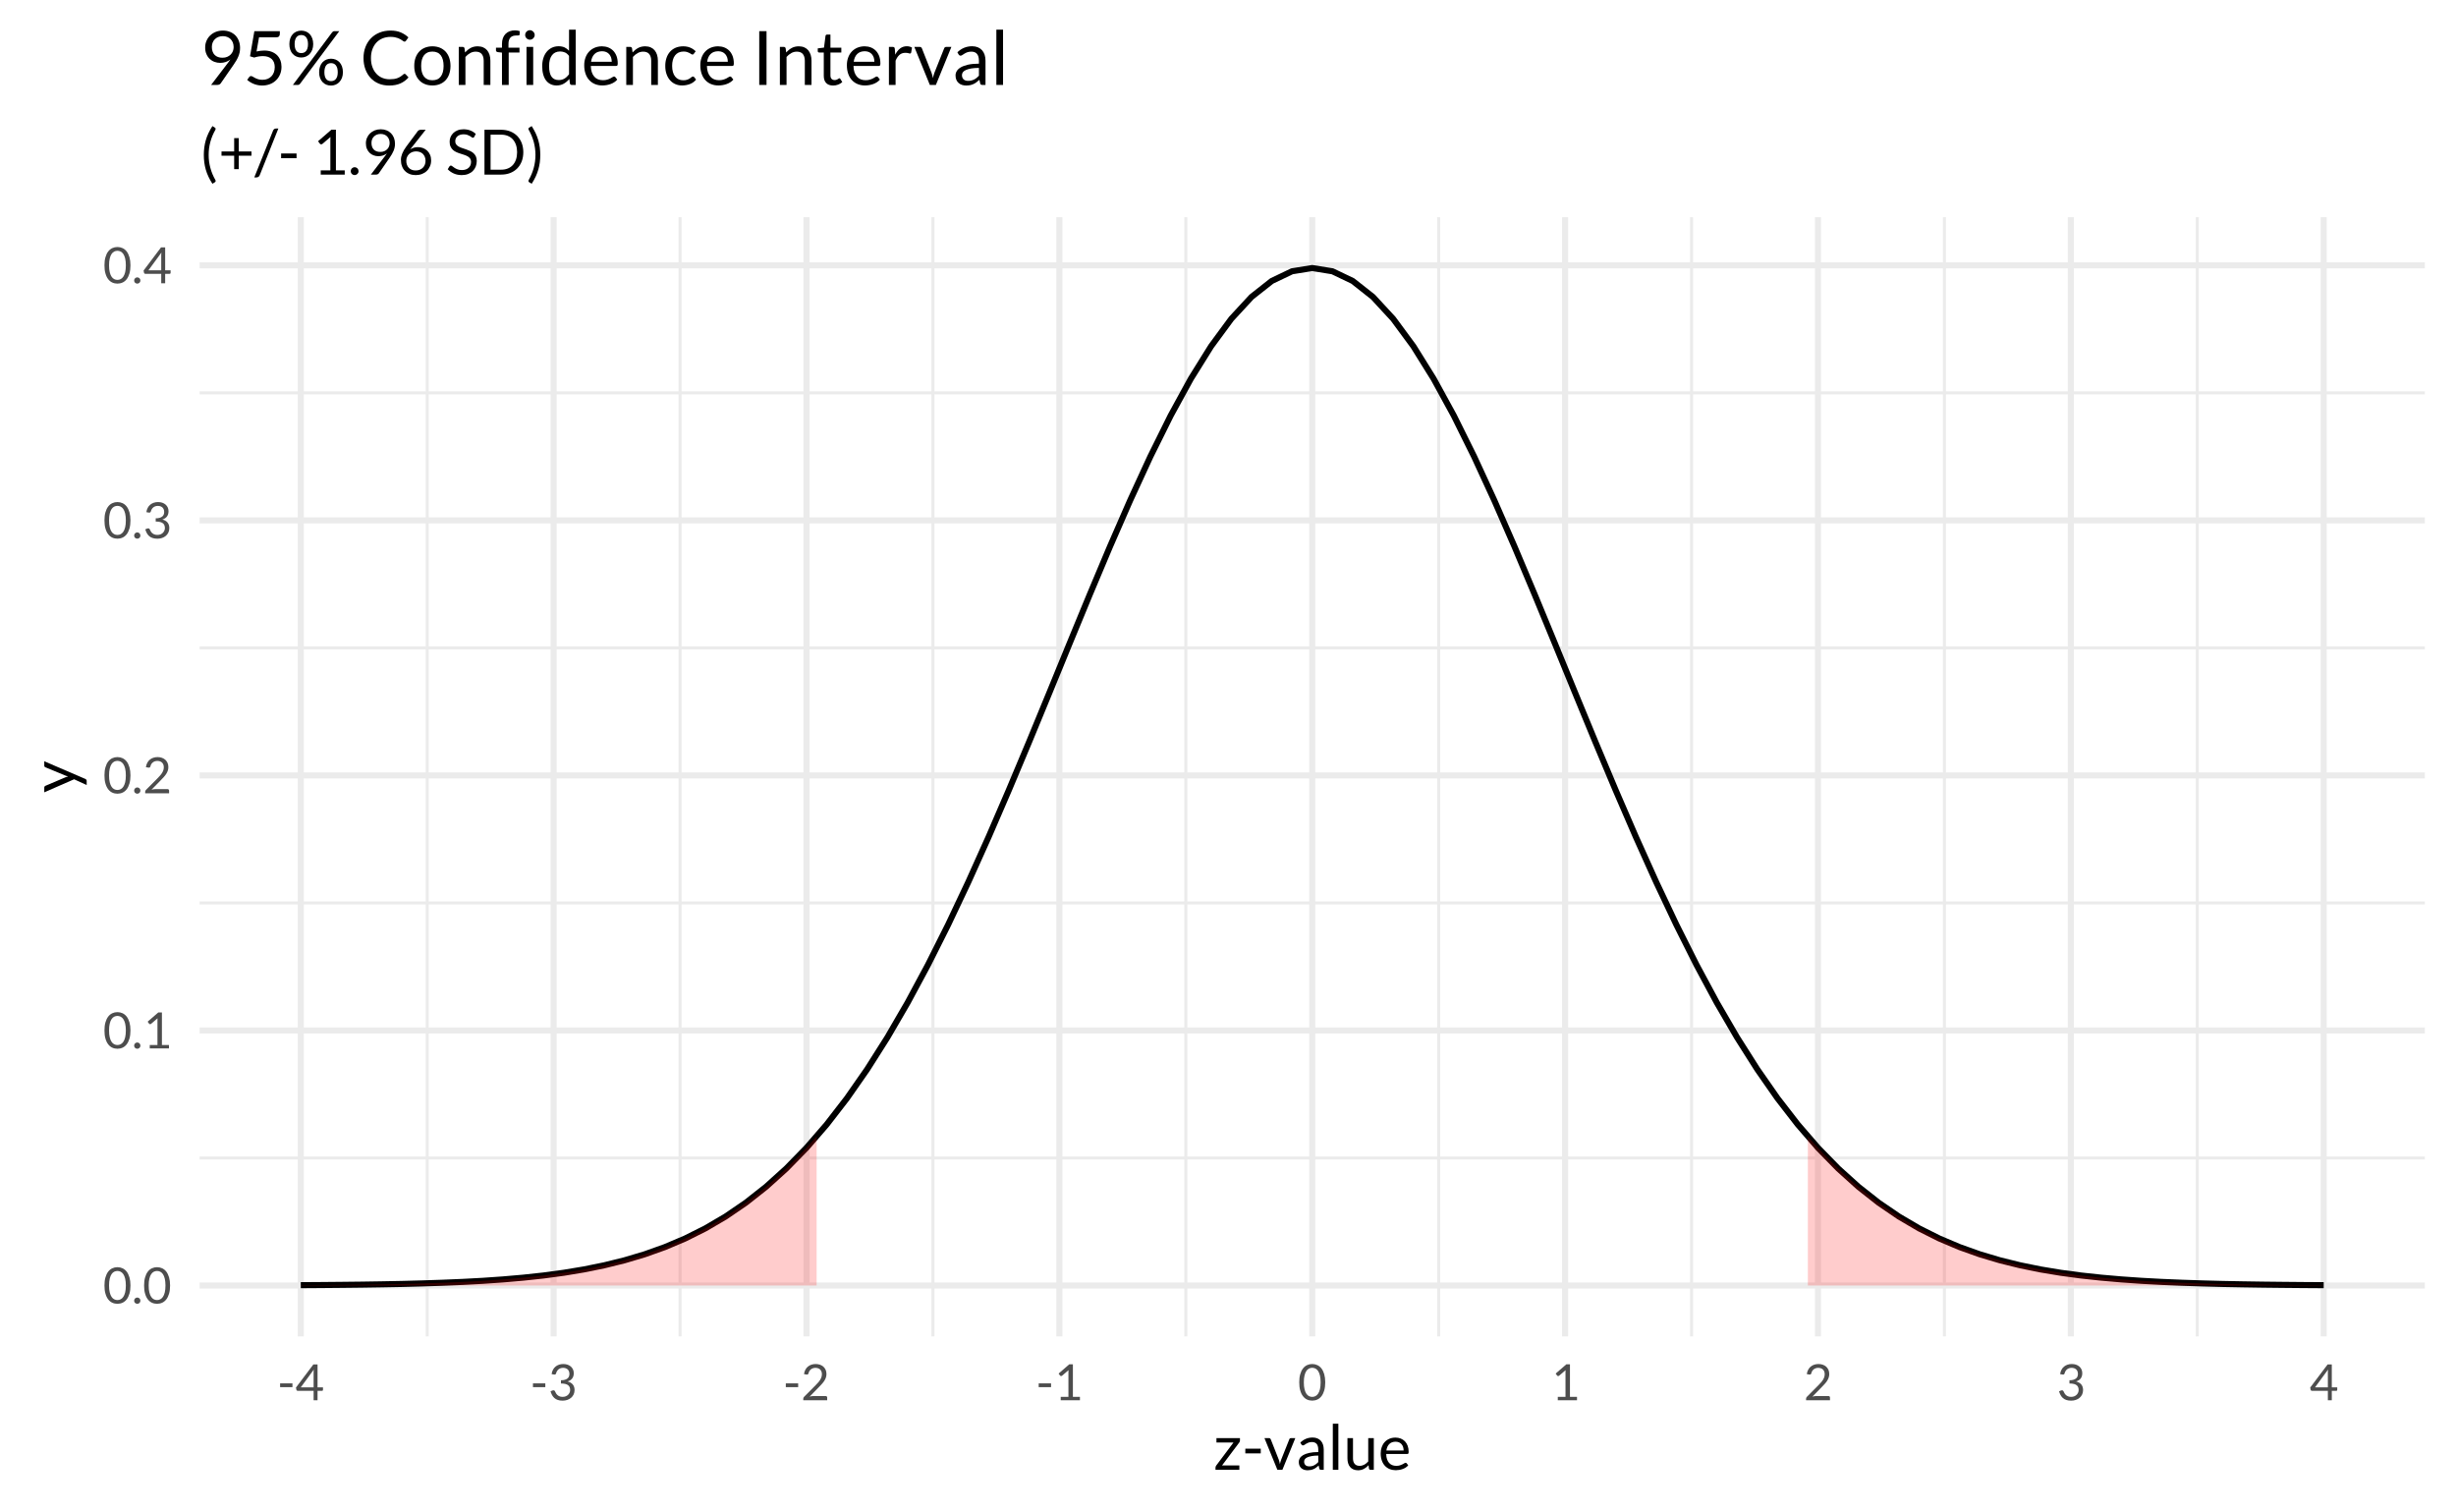 <?xml version="1.0" encoding="UTF-8"?>
<svg xmlns="http://www.w3.org/2000/svg" xmlns:xlink="http://www.w3.org/1999/xlink" width="432pt" height="266pt" viewBox="0 0 432 266" version="1.1">
<defs>
<g>
<symbol overflow="visible" id="glyph0-0">
<path style="stroke:none;" d="M 1.102 -5.02 C 1.172 -5.082 1.25 -5.141 1.336 -5.199 C 1.418 -5.254 1.508 -5.305 1.609 -5.348 C 1.707 -5.387 1.816 -5.422 1.934 -5.449 C 2.051 -5.473 2.176 -5.484 2.309 -5.488 C 2.492 -5.484 2.66 -5.457 2.812 -5.41 C 2.961 -5.355 3.09 -5.285 3.199 -5.191 C 3.309 -5.098 3.391 -4.984 3.453 -4.852 C 3.508 -4.719 3.539 -4.57 3.543 -4.406 C 3.539 -4.242 3.516 -4.102 3.477 -3.984 C 3.43 -3.867 3.375 -3.766 3.309 -3.68 C 3.242 -3.594 3.168 -3.52 3.09 -3.457 C 3.008 -3.395 2.934 -3.332 2.867 -3.277 C 2.793 -3.219 2.734 -3.164 2.684 -3.113 C 2.633 -3.055 2.602 -2.996 2.59 -2.93 L 2.516 -2.469 L 1.98 -2.469 L 1.926 -2.984 C 1.914 -3.078 1.926 -3.164 1.965 -3.242 C 2 -3.312 2.055 -3.383 2.121 -3.449 C 2.188 -3.512 2.262 -3.574 2.344 -3.633 C 2.422 -3.691 2.496 -3.754 2.57 -3.824 C 2.637 -3.891 2.695 -3.965 2.746 -4.051 C 2.789 -4.133 2.812 -4.234 2.816 -4.355 C 2.812 -4.504 2.758 -4.625 2.656 -4.711 C 2.547 -4.797 2.41 -4.84 2.242 -4.844 C 2.121 -4.84 2.02 -4.828 1.938 -4.805 C 1.855 -4.777 1.785 -4.746 1.727 -4.715 C 1.668 -4.68 1.617 -4.652 1.578 -4.629 C 1.535 -4.602 1.5 -4.586 1.469 -4.59 C 1.395 -4.586 1.34 -4.621 1.309 -4.688 Z M 1.742 -1.285 C 1.738 -1.418 1.785 -1.535 1.879 -1.633 C 1.969 -1.723 2.086 -1.77 2.227 -1.773 C 2.289 -1.77 2.348 -1.758 2.41 -1.734 C 2.465 -1.711 2.516 -1.676 2.562 -1.633 C 2.602 -1.586 2.637 -1.535 2.664 -1.477 C 2.688 -1.414 2.699 -1.348 2.703 -1.285 C 2.699 -1.215 2.688 -1.152 2.664 -1.094 C 2.637 -1.035 2.602 -0.984 2.562 -0.941 C 2.516 -0.895 2.465 -0.859 2.41 -0.836 C 2.348 -0.809 2.289 -0.797 2.227 -0.801 C 2.086 -0.797 1.969 -0.844 1.879 -0.938 C 1.785 -1.031 1.738 -1.145 1.742 -1.285 Z M 0.199 -6.305 L 4.484 -6.305 L 4.484 0 L 0.199 0 Z M 0.418 -0.238 L 4.234 -0.238 L 4.234 -6.062 L 0.418 -6.062 Z M 0.418 -0.238 "/>
</symbol>
<symbol overflow="visible" id="glyph0-1">
<path style="stroke:none;" d="M 4.84 -3.152 C 4.84 -2.598 4.777 -2.117 4.66 -1.719 C 4.539 -1.312 4.379 -0.98 4.176 -0.715 C 3.969 -0.449 3.727 -0.25 3.445 -0.125 C 3.164 0.004 2.863 0.062 2.547 0.066 C 2.223 0.062 1.922 0.004 1.645 -0.125 C 1.367 -0.25 1.125 -0.449 0.922 -0.715 C 0.715 -0.98 0.555 -1.312 0.441 -1.719 C 0.32 -2.117 0.262 -2.598 0.266 -3.152 C 0.262 -3.699 0.32 -4.176 0.441 -4.582 C 0.555 -4.988 0.715 -5.324 0.922 -5.59 C 1.125 -5.855 1.367 -6.051 1.645 -6.18 C 1.922 -6.309 2.223 -6.375 2.547 -6.375 C 2.863 -6.375 3.164 -6.309 3.445 -6.18 C 3.727 -6.051 3.969 -5.855 4.176 -5.59 C 4.379 -5.324 4.539 -4.988 4.66 -4.582 C 4.777 -4.176 4.84 -3.699 4.84 -3.152 Z M 4.027 -3.152 C 4.023 -3.629 3.984 -4.031 3.906 -4.359 C 3.824 -4.688 3.715 -4.949 3.578 -5.152 C 3.441 -5.348 3.285 -5.492 3.105 -5.582 C 2.926 -5.664 2.738 -5.707 2.547 -5.711 C 2.352 -5.707 2.164 -5.664 1.988 -5.582 C 1.805 -5.492 1.648 -5.348 1.516 -5.152 C 1.379 -4.949 1.273 -4.688 1.195 -4.359 C 1.113 -4.031 1.07 -3.629 1.074 -3.152 C 1.07 -2.668 1.113 -2.262 1.195 -1.941 C 1.273 -1.613 1.379 -1.352 1.516 -1.152 C 1.648 -0.953 1.805 -0.809 1.988 -0.723 C 2.164 -0.633 2.352 -0.59 2.547 -0.594 C 2.738 -0.59 2.926 -0.633 3.105 -0.723 C 3.285 -0.809 3.441 -0.953 3.578 -1.152 C 3.715 -1.352 3.824 -1.613 3.906 -1.941 C 3.984 -2.262 4.023 -2.668 4.027 -3.152 Z M 4.027 -3.152 "/>
</symbol>
<symbol overflow="visible" id="glyph0-2">
<path style="stroke:none;" d="M 0.387 -0.484 C 0.387 -0.559 0.398 -0.629 0.43 -0.699 C 0.453 -0.762 0.492 -0.82 0.543 -0.875 C 0.59 -0.922 0.648 -0.961 0.719 -0.992 C 0.785 -1.02 0.855 -1.035 0.934 -1.039 C 1.004 -1.035 1.078 -1.02 1.148 -0.992 C 1.215 -0.961 1.273 -0.922 1.324 -0.875 C 1.371 -0.82 1.41 -0.762 1.441 -0.699 C 1.469 -0.629 1.48 -0.559 1.484 -0.484 C 1.48 -0.402 1.469 -0.328 1.441 -0.266 C 1.41 -0.195 1.371 -0.141 1.324 -0.094 C 1.273 -0.043 1.215 -0.004 1.148 0.023 C 1.078 0.051 1.004 0.062 0.934 0.066 C 0.855 0.062 0.785 0.051 0.719 0.023 C 0.648 -0.004 0.59 -0.043 0.543 -0.094 C 0.492 -0.141 0.453 -0.195 0.43 -0.266 C 0.398 -0.328 0.387 -0.402 0.387 -0.484 Z M 0.387 -0.484 "/>
</symbol>
<symbol overflow="visible" id="glyph0-3">
<path style="stroke:none;" d="M 1.262 -0.598 L 2.617 -0.598 L 2.617 -4.898 C 2.613 -5.023 2.617 -5.152 2.633 -5.289 L 1.504 -4.324 C 1.473 -4.301 1.441 -4.281 1.414 -4.273 C 1.383 -4.258 1.355 -4.254 1.332 -4.258 C 1.285 -4.254 1.246 -4.262 1.211 -4.285 C 1.176 -4.301 1.152 -4.324 1.137 -4.355 L 0.891 -4.695 L 2.762 -6.32 L 3.402 -6.32 L 3.402 -0.598 L 4.641 -0.598 L 4.641 0 L 1.262 0 Z M 1.262 -0.598 "/>
</symbol>
<symbol overflow="visible" id="glyph0-4">
<path style="stroke:none;" d="M 2.645 -6.375 C 2.906 -6.375 3.156 -6.332 3.391 -6.254 C 3.621 -6.172 3.82 -6.059 3.992 -5.91 C 4.156 -5.758 4.289 -5.574 4.391 -5.359 C 4.484 -5.141 4.535 -4.895 4.535 -4.621 C 4.535 -4.383 4.5 -4.164 4.43 -3.969 C 4.359 -3.766 4.262 -3.574 4.145 -3.395 C 4.02 -3.207 3.883 -3.031 3.727 -2.863 C 3.57 -2.688 3.402 -2.512 3.23 -2.336 L 1.57 -0.637 C 1.688 -0.668 1.805 -0.695 1.926 -0.715 C 2.047 -0.73 2.164 -0.738 2.273 -0.742 L 4.387 -0.742 C 4.469 -0.738 4.535 -0.715 4.59 -0.668 C 4.637 -0.617 4.664 -0.551 4.664 -0.477 L 4.664 0 L 0.457 0 L 0.457 -0.27 C 0.457 -0.324 0.465 -0.379 0.488 -0.438 C 0.508 -0.496 0.547 -0.551 0.598 -0.602 L 2.617 -2.633 C 2.781 -2.797 2.934 -2.961 3.074 -3.121 C 3.211 -3.273 3.328 -3.43 3.43 -3.594 C 3.523 -3.75 3.602 -3.91 3.656 -4.074 C 3.707 -4.234 3.73 -4.41 3.734 -4.598 C 3.73 -4.781 3.703 -4.941 3.645 -5.082 C 3.586 -5.219 3.504 -5.336 3.402 -5.43 C 3.297 -5.52 3.176 -5.586 3.043 -5.633 C 2.902 -5.676 2.758 -5.699 2.602 -5.703 C 2.441 -5.699 2.293 -5.676 2.16 -5.633 C 2.023 -5.582 1.902 -5.52 1.801 -5.438 C 1.691 -5.352 1.605 -5.25 1.535 -5.141 C 1.465 -5.023 1.414 -4.898 1.387 -4.762 C 1.359 -4.672 1.324 -4.609 1.281 -4.574 C 1.23 -4.535 1.168 -4.516 1.094 -4.52 C 1.078 -4.516 1.062 -4.516 1.047 -4.52 C 1.027 -4.52 1.012 -4.523 0.996 -4.527 L 0.586 -4.598 C 0.625 -4.883 0.703 -5.137 0.824 -5.359 C 0.938 -5.582 1.086 -5.77 1.27 -5.918 C 1.445 -6.066 1.652 -6.18 1.887 -6.258 C 2.121 -6.336 2.371 -6.375 2.645 -6.375 Z M 2.645 -6.375 "/>
</symbol>
<symbol overflow="visible" id="glyph0-5">
<path style="stroke:none;" d="M 2.727 -6.375 C 2.992 -6.375 3.238 -6.336 3.465 -6.262 C 3.688 -6.184 3.883 -6.074 4.047 -5.934 C 4.207 -5.789 4.336 -5.617 4.43 -5.422 C 4.52 -5.219 4.562 -5 4.566 -4.762 C 4.562 -4.559 4.539 -4.379 4.488 -4.227 C 4.438 -4.066 4.363 -3.93 4.27 -3.812 C 4.172 -3.691 4.059 -3.59 3.926 -3.508 C 3.789 -3.426 3.637 -3.359 3.473 -3.312 C 3.879 -3.203 4.188 -3.023 4.395 -2.77 C 4.602 -2.512 4.703 -2.191 4.707 -1.809 C 4.703 -1.516 4.648 -1.254 4.543 -1.023 C 4.43 -0.789 4.281 -0.59 4.09 -0.43 C 3.898 -0.266 3.676 -0.145 3.422 -0.059 C 3.168 0.027 2.895 0.07 2.609 0.07 C 2.273 0.07 1.988 0.031 1.75 -0.055 C 1.512 -0.133 1.312 -0.25 1.148 -0.398 C 0.984 -0.547 0.848 -0.719 0.742 -0.922 C 0.637 -1.117 0.547 -1.336 0.477 -1.574 L 0.809 -1.715 C 0.871 -1.738 0.934 -1.75 0.996 -1.754 C 1.051 -1.75 1.102 -1.738 1.148 -1.715 C 1.195 -1.688 1.23 -1.648 1.254 -1.602 C 1.258 -1.586 1.262 -1.574 1.27 -1.562 C 1.273 -1.547 1.281 -1.535 1.289 -1.523 C 1.328 -1.438 1.375 -1.34 1.438 -1.234 C 1.492 -1.125 1.574 -1.023 1.676 -0.934 C 1.773 -0.836 1.895 -0.758 2.047 -0.695 C 2.191 -0.629 2.379 -0.598 2.602 -0.598 C 2.82 -0.598 3.012 -0.633 3.176 -0.703 C 3.34 -0.773 3.477 -0.867 3.59 -0.984 C 3.699 -1.098 3.781 -1.223 3.84 -1.367 C 3.895 -1.504 3.926 -1.645 3.926 -1.785 C 3.926 -1.953 3.902 -2.109 3.855 -2.254 C 3.809 -2.391 3.727 -2.512 3.609 -2.617 C 3.492 -2.719 3.328 -2.801 3.117 -2.859 C 2.906 -2.918 2.637 -2.945 2.309 -2.949 L 2.309 -3.52 C 2.574 -3.516 2.801 -3.543 2.992 -3.602 C 3.18 -3.656 3.336 -3.734 3.457 -3.832 C 3.578 -3.926 3.664 -4.039 3.719 -4.18 C 3.77 -4.312 3.797 -4.465 3.801 -4.629 C 3.797 -4.809 3.77 -4.965 3.715 -5.102 C 3.656 -5.234 3.578 -5.348 3.48 -5.438 C 3.379 -5.523 3.258 -5.59 3.125 -5.637 C 2.984 -5.68 2.84 -5.699 2.684 -5.703 C 2.523 -5.699 2.375 -5.676 2.242 -5.633 C 2.105 -5.582 1.988 -5.52 1.887 -5.438 C 1.781 -5.352 1.691 -5.25 1.625 -5.137 C 1.551 -5.02 1.5 -4.895 1.465 -4.762 C 1.441 -4.672 1.406 -4.609 1.359 -4.574 C 1.312 -4.535 1.25 -4.516 1.18 -4.52 C 1.16 -4.516 1.145 -4.516 1.133 -4.52 C 1.113 -4.52 1.098 -4.523 1.078 -4.527 L 0.668 -4.598 C 0.707 -4.883 0.785 -5.137 0.906 -5.359 C 1.02 -5.582 1.168 -5.77 1.352 -5.918 C 1.531 -6.066 1.738 -6.18 1.973 -6.258 C 2.203 -6.336 2.453 -6.375 2.727 -6.375 Z M 2.727 -6.375 "/>
</symbol>
<symbol overflow="visible" id="glyph0-6">
<path style="stroke:none;" d="M 3.973 -2.273 L 4.93 -2.273 L 4.93 -1.824 C 4.926 -1.773 4.914 -1.734 4.887 -1.707 C 4.855 -1.672 4.812 -1.656 4.758 -1.66 L 3.973 -1.66 L 3.973 0 L 3.281 0 L 3.281 -1.66 L 0.488 -1.66 C 0.426 -1.656 0.375 -1.676 0.336 -1.711 C 0.289 -1.742 0.262 -1.781 0.254 -1.836 L 0.176 -2.234 L 3.242 -6.305 L 3.973 -6.305 Z M 3.281 -4.875 C 3.281 -4.949 3.281 -5.031 3.289 -5.121 C 3.289 -5.207 3.301 -5.297 3.316 -5.395 L 1.023 -2.273 L 3.281 -2.273 Z M 3.281 -4.875 "/>
</symbol>
<symbol overflow="visible" id="glyph0-7">
<path style="stroke:none;" d="M 0.441 -2.969 L 2.613 -2.969 L 2.613 -2.305 L 0.441 -2.305 Z M 0.441 -2.969 "/>
</symbol>
<symbol overflow="visible" id="glyph1-0">
<path style="stroke:none;" d="M 1.375 -6.277 C 1.465 -6.355 1.562 -6.43 1.668 -6.5 C 1.77 -6.566 1.883 -6.629 2.012 -6.684 C 2.133 -6.734 2.27 -6.777 2.414 -6.812 C 2.559 -6.84 2.715 -6.855 2.887 -6.859 C 3.117 -6.855 3.328 -6.824 3.516 -6.762 C 3.703 -6.695 3.863 -6.602 4 -6.488 C 4.133 -6.367 4.238 -6.227 4.312 -6.062 C 4.387 -5.895 4.422 -5.707 4.426 -5.504 C 4.422 -5.301 4.395 -5.129 4.344 -4.98 C 4.285 -4.832 4.219 -4.703 4.137 -4.598 C 4.055 -4.488 3.965 -4.395 3.867 -4.32 C 3.766 -4.238 3.672 -4.164 3.586 -4.098 C 3.496 -4.023 3.418 -3.957 3.355 -3.891 C 3.289 -3.82 3.25 -3.742 3.238 -3.664 L 3.145 -3.086 L 2.477 -3.086 L 2.41 -3.73 C 2.391 -3.852 2.406 -3.961 2.457 -4.055 C 2.504 -4.148 2.57 -4.234 2.652 -4.312 C 2.734 -4.391 2.824 -4.465 2.926 -4.543 C 3.023 -4.613 3.121 -4.691 3.211 -4.777 C 3.297 -4.859 3.367 -4.957 3.43 -5.066 C 3.484 -5.172 3.516 -5.297 3.52 -5.445 C 3.516 -5.629 3.449 -5.777 3.316 -5.891 C 3.184 -5.996 3.012 -6.051 2.805 -6.055 C 2.652 -6.051 2.527 -6.035 2.426 -6.004 C 2.324 -5.969 2.234 -5.934 2.16 -5.895 C 2.086 -5.855 2.023 -5.816 1.973 -5.785 C 1.922 -5.75 1.875 -5.734 1.836 -5.738 C 1.742 -5.734 1.676 -5.777 1.633 -5.859 Z M 2.18 -1.605 C 2.18 -1.777 2.234 -1.922 2.348 -2.039 C 2.461 -2.156 2.605 -2.215 2.781 -2.215 C 2.859 -2.215 2.938 -2.199 3.012 -2.168 C 3.086 -2.137 3.148 -2.094 3.203 -2.039 C 3.254 -1.984 3.297 -1.918 3.332 -1.844 C 3.359 -1.77 3.375 -1.691 3.379 -1.605 C 3.375 -1.52 3.359 -1.438 3.332 -1.367 C 3.297 -1.289 3.254 -1.227 3.203 -1.176 C 3.148 -1.117 3.086 -1.074 3.012 -1.047 C 2.938 -1.012 2.859 -0.996 2.781 -1 C 2.605 -0.996 2.461 -1.055 2.348 -1.172 C 2.234 -1.289 2.18 -1.434 2.18 -1.605 Z M 0.246 -7.883 L 5.605 -7.883 L 5.605 0 L 0.246 0 Z M 0.523 -0.297 L 5.289 -0.297 L 5.289 -7.578 L 0.523 -7.578 Z M 0.523 -0.297 "/>
</symbol>
<symbol overflow="visible" id="glyph1-1">
<path style="stroke:none;" d="M 4.691 -5.152 C 4.688 -5.082 4.676 -5.016 4.652 -4.953 C 4.625 -4.883 4.59 -4.828 4.555 -4.781 L 1.539 -0.766 L 4.582 -0.766 L 4.582 0 L 0.387 0 L 0.387 -0.406 C 0.387 -0.449 0.398 -0.508 0.422 -0.574 C 0.445 -0.637 0.477 -0.695 0.523 -0.758 L 3.555 -4.801 L 0.555 -4.801 L 0.555 -5.57 L 4.691 -5.57 Z M 4.691 -5.152 "/>
</symbol>
<symbol overflow="visible" id="glyph1-2">
<path style="stroke:none;" d="M 0.551 -3.711 L 3.266 -3.711 L 3.266 -2.883 L 0.551 -2.883 Z M 0.551 -3.711 "/>
</symbol>
<symbol overflow="visible" id="glyph1-3">
<path style="stroke:none;" d="M 0.098 -5.57 L 0.902 -5.57 C 0.977 -5.566 1.039 -5.547 1.094 -5.508 C 1.145 -5.469 1.18 -5.422 1.203 -5.367 L 2.617 -1.781 C 2.668 -1.648 2.707 -1.516 2.738 -1.387 C 2.762 -1.25 2.789 -1.121 2.82 -0.996 C 2.848 -1.121 2.879 -1.25 2.914 -1.387 C 2.945 -1.516 2.988 -1.648 3.043 -1.781 L 4.473 -5.367 C 4.488 -5.426 4.523 -5.473 4.578 -5.512 C 4.625 -5.547 4.688 -5.566 4.762 -5.57 L 5.527 -5.57 L 3.258 0 L 2.371 0 Z M 0.098 -5.57 "/>
</symbol>
<symbol overflow="visible" id="glyph1-4">
<path style="stroke:none;" d="M 4.895 0 L 4.461 0 C 4.359 0 4.281 -0.012 4.227 -0.043 C 4.164 -0.07 4.129 -0.133 4.113 -0.23 L 4.004 -0.746 C 3.855 -0.613 3.715 -0.496 3.574 -0.395 C 3.434 -0.285 3.285 -0.199 3.133 -0.129 C 2.977 -0.059 2.812 -0.008 2.641 0.031 C 2.465 0.066 2.273 0.086 2.062 0.09 C 1.844 0.086 1.641 0.059 1.453 0 C 1.266 -0.062 1.102 -0.152 0.961 -0.273 C 0.82 -0.395 0.707 -0.547 0.629 -0.734 C 0.543 -0.918 0.504 -1.141 0.508 -1.398 C 0.504 -1.613 0.562 -1.824 0.688 -2.031 C 0.805 -2.234 1 -2.418 1.27 -2.578 C 1.539 -2.734 1.895 -2.863 2.332 -2.965 C 2.77 -3.066 3.301 -3.117 3.934 -3.117 L 3.934 -3.555 C 3.93 -3.988 3.84 -4.316 3.656 -4.543 C 3.469 -4.762 3.191 -4.875 2.832 -4.879 C 2.59 -4.875 2.391 -4.844 2.23 -4.785 C 2.062 -4.723 1.922 -4.656 1.805 -4.582 C 1.688 -4.508 1.586 -4.438 1.5 -4.379 C 1.414 -4.316 1.328 -4.289 1.242 -4.289 C 1.176 -4.289 1.117 -4.305 1.07 -4.34 C 1.02 -4.375 0.98 -4.418 0.953 -4.473 L 0.777 -4.785 C 1.082 -5.078 1.414 -5.301 1.77 -5.449 C 2.125 -5.598 2.52 -5.672 2.953 -5.672 C 3.266 -5.672 3.543 -5.617 3.785 -5.516 C 4.027 -5.41 4.23 -5.27 4.395 -5.086 C 4.559 -4.902 4.68 -4.68 4.766 -4.422 C 4.848 -4.16 4.891 -3.875 4.895 -3.562 Z M 2.355 -0.598 C 2.527 -0.598 2.684 -0.613 2.828 -0.648 C 2.969 -0.684 3.102 -0.734 3.23 -0.801 C 3.355 -0.863 3.477 -0.941 3.594 -1.035 C 3.703 -1.125 3.816 -1.23 3.934 -1.348 L 3.934 -2.496 C 3.48 -2.496 3.098 -2.465 2.781 -2.41 C 2.465 -2.348 2.207 -2.273 2.012 -2.188 C 1.809 -2.094 1.664 -1.984 1.578 -1.859 C 1.484 -1.73 1.441 -1.594 1.445 -1.441 C 1.441 -1.293 1.465 -1.164 1.516 -1.059 C 1.562 -0.949 1.629 -0.863 1.711 -0.797 C 1.789 -0.727 1.883 -0.676 1.996 -0.645 C 2.102 -0.613 2.223 -0.598 2.355 -0.598 Z M 2.355 -0.598 "/>
</symbol>
<symbol overflow="visible" id="glyph1-5">
<path style="stroke:none;" d="M 1.891 -8.102 L 1.891 0 L 0.914 0 L 0.914 -8.102 Z M 1.891 -8.102 "/>
</symbol>
<symbol overflow="visible" id="glyph1-6">
<path style="stroke:none;" d="M 1.648 -5.57 L 1.648 -2.02 C 1.645 -1.594 1.742 -1.266 1.941 -1.039 C 2.133 -0.805 2.426 -0.691 2.82 -0.691 C 3.102 -0.691 3.371 -0.758 3.629 -0.895 C 3.879 -1.031 4.113 -1.223 4.328 -1.465 L 4.328 -5.57 L 5.309 -5.57 L 5.309 0 L 4.723 0 C 4.582 0 4.492 -0.066 4.461 -0.203 L 4.383 -0.805 C 4.141 -0.531 3.867 -0.316 3.566 -0.156 C 3.266 0.008 2.922 0.086 2.535 0.09 C 2.227 0.086 1.957 0.039 1.727 -0.062 C 1.492 -0.16 1.297 -0.301 1.141 -0.488 C 0.98 -0.668 0.863 -0.891 0.789 -1.156 C 0.707 -1.414 0.668 -1.703 0.672 -2.02 L 0.672 -5.57 Z M 1.648 -5.57 "/>
</symbol>
<symbol overflow="visible" id="glyph1-7">
<path style="stroke:none;" d="M 3.008 -5.66 C 3.336 -5.66 3.645 -5.602 3.93 -5.492 C 4.211 -5.375 4.457 -5.215 4.664 -5.008 C 4.867 -4.793 5.027 -4.531 5.145 -4.227 C 5.262 -3.914 5.32 -3.562 5.32 -3.168 C 5.32 -3.012 5.301 -2.91 5.27 -2.859 C 5.23 -2.805 5.168 -2.777 5.082 -2.781 L 1.375 -2.781 C 1.379 -2.426 1.426 -2.121 1.516 -1.863 C 1.602 -1.602 1.723 -1.383 1.879 -1.211 C 2.031 -1.035 2.215 -0.906 2.43 -0.82 C 2.641 -0.734 2.879 -0.691 3.145 -0.691 C 3.391 -0.691 3.602 -0.719 3.781 -0.777 C 3.953 -0.832 4.105 -0.895 4.238 -0.961 C 4.363 -1.027 4.473 -1.086 4.562 -1.145 C 4.645 -1.199 4.719 -1.23 4.785 -1.23 C 4.863 -1.23 4.926 -1.199 4.973 -1.137 L 5.246 -0.781 C 5.121 -0.633 4.977 -0.508 4.812 -0.398 C 4.641 -0.289 4.461 -0.199 4.27 -0.133 C 4.074 -0.059 3.875 -0.008 3.672 0.023 C 3.465 0.059 3.262 0.074 3.062 0.078 C 2.676 0.074 2.32 0.012 1.996 -0.117 C 1.672 -0.246 1.391 -0.434 1.156 -0.688 C 0.918 -0.938 0.734 -1.25 0.605 -1.621 C 0.469 -1.992 0.402 -2.418 0.406 -2.898 C 0.402 -3.285 0.465 -3.648 0.586 -3.984 C 0.703 -4.32 0.871 -4.613 1.098 -4.863 C 1.316 -5.109 1.59 -5.301 1.918 -5.445 C 2.238 -5.586 2.602 -5.66 3.008 -5.66 Z M 3.031 -4.938 C 2.555 -4.934 2.184 -4.797 1.914 -4.527 C 1.641 -4.254 1.473 -3.875 1.406 -3.395 L 4.438 -3.395 C 4.434 -3.617 4.402 -3.824 4.344 -4.016 C 4.277 -4.203 4.188 -4.367 4.066 -4.508 C 3.945 -4.641 3.797 -4.746 3.625 -4.824 C 3.449 -4.895 3.25 -4.934 3.031 -4.938 Z M 3.031 -4.938 "/>
</symbol>
<symbol overflow="visible" id="glyph1-8">
<path style="stroke:none;" d="M 1.59 -3.461 C 1.586 -2.672 1.688 -1.91 1.891 -1.172 C 2.09 -0.434 2.383 0.27 2.766 0.941 C 2.789 0.977 2.801 1.012 2.809 1.043 C 2.812 1.074 2.816 1.102 2.82 1.133 C 2.816 1.18 2.805 1.223 2.781 1.258 C 2.754 1.289 2.723 1.32 2.684 1.348 L 2.25 1.613 C 1.973 1.188 1.738 0.77 1.547 0.355 C 1.352 -0.059 1.195 -0.473 1.078 -0.891 C 0.961 -1.309 0.875 -1.727 0.82 -2.152 C 0.766 -2.574 0.738 -3.012 0.738 -3.461 C 0.738 -3.902 0.766 -4.336 0.82 -4.762 C 0.875 -5.188 0.961 -5.609 1.078 -6.023 C 1.195 -6.438 1.352 -6.852 1.547 -7.27 C 1.738 -7.68 1.973 -8.102 2.25 -8.531 L 2.684 -8.262 C 2.723 -8.234 2.754 -8.203 2.781 -8.172 C 2.805 -8.137 2.816 -8.094 2.82 -8.047 C 2.816 -7.988 2.801 -7.926 2.766 -7.859 C 2.379 -7.188 2.086 -6.484 1.887 -5.746 C 1.688 -5.004 1.586 -4.242 1.59 -3.461 Z M 1.59 -3.461 "/>
</symbol>
<symbol overflow="visible" id="glyph1-9">
<path style="stroke:none;" d="M 3.582 -6.414 L 3.582 -4.066 L 5.82 -4.066 L 5.82 -3.32 L 3.582 -3.32 L 3.582 -0.957 L 2.777 -0.957 L 2.777 -3.32 L 0.551 -3.32 L 0.551 -4.066 L 2.777 -4.066 L 2.777 -6.414 Z M 3.582 -6.414 "/>
</symbol>
<symbol overflow="visible" id="glyph1-10">
<path style="stroke:none;" d="M 0.887 0.117 C 0.832 0.242 0.758 0.336 0.656 0.402 C 0.555 0.461 0.449 0.492 0.348 0.496 L -0.066 0.496 L 3.238 -7.738 C 3.285 -7.852 3.352 -7.941 3.441 -8.008 C 3.527 -8.066 3.633 -8.098 3.758 -8.102 L 4.168 -8.102 Z M 0.887 0.117 "/>
</symbol>
<symbol overflow="visible" id="glyph1-11">
<path style="stroke:none;" d=""/>
</symbol>
<symbol overflow="visible" id="glyph1-12">
<path style="stroke:none;" d="M 1.578 -0.746 L 3.273 -0.746 L 3.273 -6.121 C 3.27 -6.281 3.273 -6.445 3.289 -6.609 L 1.883 -5.406 C 1.84 -5.375 1.805 -5.355 1.77 -5.344 C 1.73 -5.328 1.695 -5.32 1.668 -5.324 C 1.609 -5.32 1.559 -5.332 1.52 -5.359 C 1.473 -5.379 1.441 -5.406 1.418 -5.445 L 1.109 -5.867 L 3.453 -7.898 L 4.25 -7.898 L 4.25 -0.746 L 5.801 -0.746 L 5.801 0 L 1.578 0 Z M 1.578 -0.746 "/>
</symbol>
<symbol overflow="visible" id="glyph1-13">
<path style="stroke:none;" d="M 0.484 -0.605 C 0.48 -0.695 0.496 -0.785 0.535 -0.871 C 0.566 -0.953 0.617 -1.027 0.68 -1.094 C 0.738 -1.152 0.809 -1.203 0.895 -1.242 C 0.977 -1.277 1.066 -1.293 1.164 -1.297 C 1.258 -1.293 1.348 -1.277 1.434 -1.242 C 1.516 -1.203 1.59 -1.152 1.656 -1.094 C 1.715 -1.027 1.762 -0.953 1.801 -0.871 C 1.832 -0.785 1.852 -0.695 1.852 -0.605 C 1.852 -0.504 1.832 -0.414 1.801 -0.332 C 1.762 -0.25 1.715 -0.18 1.656 -0.117 C 1.59 -0.055 1.516 -0.008 1.434 0.027 C 1.348 0.062 1.258 0.082 1.164 0.082 C 1.066 0.082 0.977 0.062 0.895 0.027 C 0.809 -0.008 0.738 -0.055 0.68 -0.117 C 0.617 -0.18 0.566 -0.25 0.535 -0.332 C 0.496 -0.414 0.48 -0.504 0.484 -0.605 Z M 0.484 -0.605 "/>
</symbol>
<symbol overflow="visible" id="glyph1-14">
<path style="stroke:none;" d="M 3.02 -3.234 C 2.719 -3.234 2.438 -3.281 2.176 -3.383 C 1.906 -3.477 1.672 -3.625 1.473 -3.82 C 1.27 -4.012 1.109 -4.246 0.992 -4.527 C 0.867 -4.805 0.809 -5.129 0.812 -5.496 C 0.809 -5.84 0.871 -6.16 1.004 -6.461 C 1.129 -6.762 1.309 -7.023 1.543 -7.25 C 1.77 -7.469 2.047 -7.645 2.367 -7.777 C 2.688 -7.902 3.039 -7.969 3.422 -7.969 C 3.797 -7.969 4.137 -7.906 4.449 -7.781 C 4.754 -7.656 5.02 -7.48 5.238 -7.258 C 5.457 -7.035 5.625 -6.77 5.75 -6.457 C 5.867 -6.145 5.93 -5.797 5.93 -5.422 C 5.93 -5.191 5.906 -4.977 5.863 -4.777 C 5.82 -4.57 5.758 -4.371 5.68 -4.18 C 5.594 -3.98 5.5 -3.789 5.391 -3.598 C 5.281 -3.406 5.152 -3.207 5.012 -3.004 L 3.09 -0.23 C 3.039 -0.156 2.973 -0.102 2.887 -0.062 C 2.797 -0.02 2.695 0 2.586 0 L 1.684 0 L 4.082 -3.141 C 4.16 -3.246 4.234 -3.344 4.305 -3.441 C 4.371 -3.535 4.438 -3.633 4.504 -3.73 C 4.301 -3.566 4.074 -3.441 3.82 -3.359 C 3.566 -3.273 3.297 -3.234 3.02 -3.234 Z M 4.988 -5.539 C 4.984 -5.781 4.945 -6.004 4.871 -6.207 C 4.789 -6.402 4.68 -6.574 4.543 -6.715 C 4.402 -6.855 4.238 -6.961 4.047 -7.035 C 3.852 -7.109 3.641 -7.148 3.41 -7.148 C 3.168 -7.148 2.945 -7.109 2.746 -7.031 C 2.547 -6.953 2.375 -6.844 2.234 -6.703 C 2.09 -6.562 1.98 -6.395 1.906 -6.203 C 1.828 -6.008 1.793 -5.797 1.793 -5.566 C 1.793 -5.316 1.828 -5.09 1.898 -4.895 C 1.969 -4.695 2.07 -4.531 2.207 -4.398 C 2.34 -4.262 2.504 -4.16 2.699 -4.09 C 2.891 -4.02 3.105 -3.984 3.344 -3.988 C 3.605 -3.984 3.84 -4.027 4.043 -4.117 C 4.246 -4.199 4.418 -4.312 4.559 -4.461 C 4.699 -4.602 4.805 -4.766 4.879 -4.953 C 4.949 -5.137 4.984 -5.332 4.988 -5.539 Z M 4.988 -5.539 "/>
</symbol>
<symbol overflow="visible" id="glyph1-15">
<path style="stroke:none;" d="M 3.574 -4.828 C 3.887 -4.828 4.184 -4.773 4.469 -4.672 C 4.75 -4.562 4.996 -4.41 5.211 -4.215 C 5.422 -4.012 5.594 -3.766 5.719 -3.477 C 5.844 -3.184 5.906 -2.852 5.906 -2.48 C 5.906 -2.113 5.84 -1.777 5.707 -1.469 C 5.574 -1.152 5.391 -0.879 5.156 -0.652 C 4.918 -0.418 4.633 -0.238 4.301 -0.109 C 3.965 0.023 3.598 0.086 3.199 0.09 C 2.801 0.086 2.441 0.027 2.125 -0.102 C 1.801 -0.227 1.527 -0.406 1.301 -0.641 C 1.074 -0.867 0.898 -1.148 0.777 -1.484 C 0.652 -1.812 0.59 -2.188 0.594 -2.602 C 0.59 -2.945 0.668 -3.309 0.824 -3.699 C 0.977 -4.086 1.219 -4.508 1.555 -4.957 L 3.555 -7.645 C 3.602 -7.707 3.672 -7.762 3.766 -7.812 C 3.855 -7.855 3.961 -7.879 4.082 -7.883 L 4.949 -7.883 L 2.215 -4.422 C 2.402 -4.547 2.609 -4.645 2.836 -4.719 C 3.062 -4.789 3.309 -4.828 3.574 -4.828 Z M 1.539 -2.43 C 1.535 -2.176 1.57 -1.945 1.648 -1.738 C 1.719 -1.527 1.828 -1.348 1.973 -1.199 C 2.109 -1.047 2.281 -0.93 2.488 -0.848 C 2.688 -0.766 2.918 -0.727 3.184 -0.727 C 3.445 -0.727 3.684 -0.766 3.898 -0.852 C 4.109 -0.934 4.293 -1.051 4.445 -1.203 C 4.598 -1.352 4.715 -1.531 4.797 -1.738 C 4.879 -1.941 4.922 -2.164 4.922 -2.41 C 4.922 -2.66 4.879 -2.891 4.801 -3.102 C 4.715 -3.305 4.602 -3.484 4.461 -3.633 C 4.312 -3.777 4.137 -3.887 3.934 -3.965 C 3.723 -4.039 3.5 -4.078 3.258 -4.082 C 2.992 -4.078 2.75 -4.031 2.539 -3.945 C 2.324 -3.852 2.145 -3.73 2 -3.582 C 1.848 -3.426 1.734 -3.25 1.656 -3.055 C 1.574 -2.852 1.535 -2.645 1.539 -2.43 Z M 1.539 -2.43 "/>
</symbol>
<symbol overflow="visible" id="glyph1-16">
<path style="stroke:none;" d="M 4.992 -6.648 C 4.961 -6.59 4.926 -6.547 4.891 -6.523 C 4.852 -6.492 4.805 -6.48 4.746 -6.484 C 4.684 -6.48 4.609 -6.512 4.527 -6.578 C 4.445 -6.637 4.34 -6.707 4.215 -6.785 C 4.086 -6.859 3.934 -6.926 3.758 -6.992 C 3.578 -7.051 3.363 -7.082 3.113 -7.086 C 2.871 -7.082 2.66 -7.051 2.48 -6.988 C 2.293 -6.922 2.141 -6.836 2.02 -6.727 C 1.895 -6.617 1.801 -6.488 1.742 -6.34 C 1.676 -6.191 1.645 -6.031 1.648 -5.859 C 1.645 -5.637 1.699 -5.453 1.809 -5.309 C 1.914 -5.164 2.059 -5.039 2.238 -4.938 C 2.418 -4.832 2.617 -4.742 2.844 -4.672 C 3.066 -4.594 3.301 -4.516 3.539 -4.438 C 3.773 -4.352 4.004 -4.262 4.23 -4.164 C 4.457 -4.062 4.656 -3.938 4.836 -3.785 C 5.012 -3.629 5.156 -3.438 5.266 -3.219 C 5.371 -2.992 5.426 -2.719 5.43 -2.391 C 5.426 -2.047 5.367 -1.723 5.254 -1.422 C 5.133 -1.117 4.961 -0.855 4.738 -0.633 C 4.508 -0.406 4.23 -0.227 3.906 -0.102 C 3.574 0.027 3.203 0.086 2.789 0.09 C 2.277 0.086 1.812 -0.004 1.395 -0.188 C 0.973 -0.375 0.613 -0.625 0.32 -0.941 L 0.629 -1.445 C 0.652 -1.484 0.688 -1.52 0.734 -1.547 C 0.773 -1.574 0.82 -1.586 0.875 -1.59 C 0.945 -1.586 1.035 -1.547 1.137 -1.465 C 1.234 -1.383 1.355 -1.293 1.508 -1.195 C 1.656 -1.094 1.836 -1 2.047 -0.922 C 2.254 -0.836 2.512 -0.797 2.82 -0.797 C 3.07 -0.797 3.297 -0.832 3.496 -0.902 C 3.695 -0.973 3.863 -1.07 4 -1.195 C 4.137 -1.32 4.242 -1.469 4.316 -1.648 C 4.387 -1.82 4.422 -2.02 4.426 -2.238 C 4.422 -2.477 4.367 -2.672 4.262 -2.824 C 4.152 -2.973 4.012 -3.098 3.836 -3.203 C 3.66 -3.305 3.461 -3.391 3.234 -3.465 C 3.008 -3.535 2.777 -3.609 2.543 -3.688 C 2.305 -3.758 2.07 -3.848 1.848 -3.949 C 1.621 -4.047 1.422 -4.172 1.246 -4.332 C 1.07 -4.488 0.93 -4.688 0.82 -4.926 C 0.711 -5.16 0.656 -5.453 0.66 -5.801 C 0.656 -6.078 0.711 -6.348 0.82 -6.609 C 0.93 -6.867 1.086 -7.098 1.293 -7.301 C 1.496 -7.504 1.75 -7.664 2.055 -7.785 C 2.355 -7.906 2.703 -7.969 3.098 -7.969 C 3.535 -7.969 3.938 -7.898 4.301 -7.758 C 4.66 -7.617 4.977 -7.414 5.254 -7.156 Z M 4.992 -6.648 "/>
</symbol>
<symbol overflow="visible" id="glyph1-17">
<path style="stroke:none;" d="M 7.789 -3.938 C 7.785 -3.344 7.691 -2.805 7.508 -2.324 C 7.316 -1.84 7.055 -1.426 6.715 -1.082 C 6.371 -0.734 5.961 -0.469 5.488 -0.281 C 5.008 -0.094 4.48 0 3.906 0 L 0.957 0 L 0.957 -7.883 L 3.906 -7.883 C 4.48 -7.879 5.008 -7.785 5.488 -7.598 C 5.961 -7.406 6.371 -7.141 6.715 -6.797 C 7.055 -6.449 7.316 -6.031 7.508 -5.551 C 7.691 -5.062 7.785 -4.527 7.789 -3.938 Z M 6.695 -3.938 C 6.691 -4.422 6.625 -4.852 6.496 -5.234 C 6.359 -5.613 6.172 -5.938 5.934 -6.203 C 5.688 -6.465 5.395 -6.668 5.055 -6.809 C 4.707 -6.949 4.324 -7.02 3.906 -7.02 L 2.031 -7.02 L 2.031 -0.863 L 3.906 -0.863 C 4.324 -0.859 4.707 -0.93 5.055 -1.07 C 5.395 -1.207 5.688 -1.406 5.934 -1.672 C 6.172 -1.93 6.359 -2.254 6.496 -2.637 C 6.625 -3.02 6.691 -3.453 6.695 -3.938 Z M 6.695 -3.938 "/>
</symbol>
<symbol overflow="visible" id="glyph1-18">
<path style="stroke:none;" d="M 1.641 -3.461 C 1.641 -4.242 1.539 -5.004 1.34 -5.746 C 1.137 -6.484 0.844 -7.188 0.461 -7.859 C 0.422 -7.926 0.402 -7.988 0.406 -8.047 C 0.402 -8.094 0.418 -8.137 0.445 -8.172 C 0.469 -8.203 0.5 -8.234 0.543 -8.262 L 0.98 -8.531 C 1.25 -8.102 1.484 -7.68 1.68 -7.27 C 1.871 -6.852 2.027 -6.438 2.148 -6.023 C 2.266 -5.609 2.352 -5.188 2.41 -4.762 C 2.461 -4.336 2.488 -3.902 2.492 -3.461 C 2.488 -3.012 2.461 -2.574 2.41 -2.152 C 2.352 -1.727 2.266 -1.309 2.148 -0.891 C 2.027 -0.473 1.871 -0.059 1.68 0.355 C 1.484 0.77 1.25 1.188 0.98 1.613 L 0.543 1.348 C 0.5 1.32 0.469 1.289 0.445 1.258 C 0.418 1.223 0.402 1.18 0.406 1.133 C 0.402 1.102 0.406 1.074 0.418 1.043 C 0.422 1.012 0.438 0.977 0.461 0.941 C 0.84 0.27 1.133 -0.434 1.336 -1.172 C 1.539 -1.91 1.641 -2.672 1.641 -3.461 Z M 1.641 -3.461 "/>
</symbol>
<symbol overflow="visible" id="glyph2-0">
<path style="stroke:none;" d="M -6.277 -1.375 C -6.355 -1.465 -6.43 -1.562 -6.5 -1.668 C -6.566 -1.77 -6.629 -1.883 -6.684 -2.012 C -6.734 -2.133 -6.777 -2.27 -6.812 -2.414 C -6.84 -2.559 -6.855 -2.715 -6.859 -2.887 C -6.855 -3.117 -6.824 -3.328 -6.762 -3.516 C -6.695 -3.703 -6.602 -3.863 -6.488 -4 C -6.367 -4.133 -6.227 -4.238 -6.062 -4.312 C -5.895 -4.387 -5.707 -4.422 -5.504 -4.426 C -5.301 -4.422 -5.129 -4.395 -4.98 -4.344 C -4.832 -4.285 -4.703 -4.219 -4.598 -4.137 C -4.488 -4.055 -4.395 -3.965 -4.32 -3.867 C -4.238 -3.766 -4.164 -3.672 -4.098 -3.586 C -4.023 -3.496 -3.957 -3.418 -3.891 -3.355 C -3.82 -3.289 -3.742 -3.25 -3.664 -3.238 L -3.086 -3.145 L -3.086 -2.477 L -3.73 -2.41 C -3.852 -2.391 -3.961 -2.406 -4.055 -2.457 C -4.148 -2.504 -4.234 -2.57 -4.312 -2.652 C -4.391 -2.734 -4.465 -2.824 -4.543 -2.926 C -4.613 -3.023 -4.691 -3.121 -4.777 -3.211 C -4.859 -3.297 -4.957 -3.367 -5.066 -3.43 C -5.172 -3.484 -5.297 -3.516 -5.445 -3.52 C -5.629 -3.516 -5.777 -3.449 -5.891 -3.316 C -5.996 -3.184 -6.051 -3.012 -6.055 -2.805 C -6.051 -2.652 -6.035 -2.527 -6.004 -2.426 C -5.969 -2.324 -5.934 -2.234 -5.895 -2.16 C -5.855 -2.086 -5.816 -2.023 -5.785 -1.973 C -5.75 -1.922 -5.734 -1.875 -5.738 -1.836 C -5.734 -1.742 -5.777 -1.676 -5.859 -1.633 Z M -1.605 -2.18 C -1.777 -2.18 -1.922 -2.234 -2.039 -2.348 C -2.156 -2.461 -2.215 -2.605 -2.215 -2.781 C -2.215 -2.859 -2.199 -2.938 -2.168 -3.012 C -2.137 -3.086 -2.094 -3.148 -2.039 -3.203 C -1.984 -3.254 -1.918 -3.297 -1.844 -3.332 C -1.77 -3.359 -1.691 -3.375 -1.605 -3.379 C -1.52 -3.375 -1.438 -3.359 -1.367 -3.332 C -1.289 -3.297 -1.227 -3.254 -1.176 -3.203 C -1.117 -3.148 -1.074 -3.086 -1.047 -3.012 C -1.012 -2.938 -0.996 -2.859 -1 -2.781 C -0.996 -2.605 -1.055 -2.461 -1.172 -2.348 C -1.289 -2.234 -1.434 -2.18 -1.605 -2.18 Z M -7.883 -0.246 L -7.883 -5.605 L 0 -5.605 L 0 -0.246 Z M -0.297 -0.523 L -0.297 -5.289 L -7.578 -5.289 L -7.578 -0.523 Z M -0.297 -0.523 "/>
</symbol>
<symbol overflow="visible" id="glyph2-1">
<path style="stroke:none;" d="M 1.645 -2.438 C 1.715 -2.402 1.773 -2.359 1.82 -2.312 C 1.863 -2.262 1.887 -2.188 1.887 -2.086 L 1.887 -1.359 L -0.324 -2.375 L -5.57 -0.078 L -5.57 -0.926 C -5.566 -1.008 -5.547 -1.07 -5.508 -1.121 C -5.465 -1.168 -5.418 -1.203 -5.367 -1.227 L -1.859 -2.719 C -1.773 -2.75 -1.695 -2.777 -1.617 -2.801 C -1.535 -2.824 -1.453 -2.844 -1.371 -2.867 C -1.453 -2.887 -1.535 -2.914 -1.617 -2.941 C -1.695 -2.965 -1.777 -2.992 -1.863 -3.031 L -5.367 -4.477 C -5.426 -4.5 -5.473 -4.535 -5.512 -4.59 C -5.547 -4.637 -5.566 -4.695 -5.57 -4.762 L -5.57 -5.543 Z M 1.645 -2.438 "/>
</symbol>
<symbol overflow="visible" id="glyph3-0">
<path style="stroke:none;" d="M 1.648 -7.531 C 1.758 -7.625 1.879 -7.715 2.004 -7.801 C 2.129 -7.879 2.266 -7.953 2.414 -8.02 C 2.562 -8.082 2.723 -8.133 2.898 -8.172 C 3.07 -8.207 3.258 -8.227 3.465 -8.23 C 3.738 -8.227 3.992 -8.188 4.219 -8.113 C 4.445 -8.035 4.637 -7.926 4.801 -7.789 C 4.957 -7.645 5.082 -7.477 5.176 -7.277 C 5.262 -7.074 5.309 -6.848 5.312 -6.605 C 5.309 -6.359 5.273 -6.152 5.211 -5.977 C 5.141 -5.801 5.059 -5.648 4.965 -5.52 C 4.863 -5.391 4.754 -5.277 4.637 -5.184 C 4.516 -5.086 4.406 -4.996 4.301 -4.918 C 4.195 -4.832 4.102 -4.75 4.027 -4.668 C 3.949 -4.586 3.902 -4.496 3.887 -4.395 L 3.773 -3.703 L 2.969 -3.703 L 2.891 -4.477 C 2.867 -4.625 2.887 -4.754 2.949 -4.867 C 3.004 -4.977 3.082 -5.078 3.184 -5.176 C 3.277 -5.27 3.387 -5.363 3.512 -5.449 C 3.629 -5.535 3.742 -5.629 3.852 -5.734 C 3.953 -5.832 4.043 -5.945 4.117 -6.078 C 4.184 -6.203 4.219 -6.355 4.223 -6.535 C 4.219 -6.754 4.137 -6.934 3.98 -7.066 C 3.816 -7.199 3.613 -7.266 3.367 -7.266 C 3.184 -7.266 3.031 -7.246 2.91 -7.207 C 2.785 -7.168 2.68 -7.121 2.594 -7.074 C 2.504 -7.023 2.43 -6.98 2.367 -6.941 C 2.305 -6.898 2.25 -6.879 2.203 -6.883 C 2.094 -6.879 2.012 -6.926 1.961 -7.027 Z M 2.613 -1.926 C 2.613 -2.133 2.68 -2.309 2.816 -2.449 C 2.953 -2.59 3.129 -2.66 3.34 -2.66 C 3.434 -2.66 3.523 -2.641 3.617 -2.602 C 3.703 -2.562 3.781 -2.508 3.844 -2.445 C 3.906 -2.375 3.957 -2.297 3.996 -2.211 C 4.031 -2.117 4.047 -2.023 4.051 -1.926 C 4.047 -1.824 4.031 -1.73 3.996 -1.645 C 3.957 -1.555 3.906 -1.477 3.844 -1.41 C 3.781 -1.344 3.703 -1.293 3.617 -1.258 C 3.523 -1.219 3.434 -1.199 3.34 -1.203 C 3.129 -1.199 2.953 -1.27 2.816 -1.41 C 2.68 -1.547 2.613 -1.719 2.613 -1.926 Z M 0.297 -9.457 L 6.727 -9.457 L 6.727 0 L 0.297 0 Z M 0.629 -0.355 L 6.348 -0.355 L 6.348 -9.094 L 0.629 -9.094 Z M 0.629 -0.355 "/>
</symbol>
<symbol overflow="visible" id="glyph3-1">
<path style="stroke:none;" d="M 3.625 -3.879 C 3.266 -3.879 2.926 -3.938 2.609 -4.059 C 2.289 -4.176 2.012 -4.352 1.77 -4.582 C 1.527 -4.812 1.332 -5.094 1.191 -5.434 C 1.043 -5.77 0.973 -6.156 0.977 -6.594 C 0.973 -7.004 1.051 -7.391 1.207 -7.754 C 1.359 -8.113 1.574 -8.43 1.852 -8.699 C 2.129 -8.965 2.457 -9.176 2.844 -9.332 C 3.223 -9.484 3.645 -9.562 4.105 -9.562 C 4.555 -9.562 4.965 -9.484 5.34 -9.336 C 5.707 -9.184 6.023 -8.977 6.289 -8.711 C 6.551 -8.441 6.754 -8.121 6.898 -7.746 C 7.039 -7.371 7.113 -6.957 7.113 -6.508 C 7.113 -6.23 7.086 -5.973 7.039 -5.73 C 6.984 -5.488 6.91 -5.25 6.816 -5.016 C 6.715 -4.781 6.602 -4.547 6.469 -4.32 C 6.336 -4.086 6.184 -3.848 6.012 -3.605 L 3.711 -0.277 C 3.648 -0.191 3.566 -0.125 3.465 -0.074 C 3.355 -0.023 3.234 0 3.102 0 L 2.02 0 L 4.898 -3.77 C 4.992 -3.895 5.082 -4.016 5.168 -4.133 C 5.25 -4.242 5.328 -4.359 5.406 -4.477 C 5.16 -4.281 4.887 -4.133 4.586 -4.031 C 4.281 -3.93 3.961 -3.879 3.625 -3.879 Z M 5.984 -6.645 C 5.98 -6.941 5.934 -7.207 5.844 -7.449 C 5.746 -7.684 5.617 -7.887 5.449 -8.059 C 5.281 -8.223 5.082 -8.352 4.852 -8.441 C 4.621 -8.531 4.367 -8.578 4.094 -8.578 C 3.801 -8.578 3.535 -8.531 3.297 -8.438 C 3.055 -8.344 2.852 -8.211 2.684 -8.043 C 2.512 -7.875 2.379 -7.676 2.289 -7.441 C 2.195 -7.207 2.148 -6.953 2.152 -6.68 C 2.148 -6.379 2.191 -6.109 2.281 -5.875 C 2.363 -5.637 2.488 -5.438 2.648 -5.277 C 2.809 -5.113 3.004 -4.992 3.234 -4.91 C 3.465 -4.824 3.723 -4.781 4.012 -4.785 C 4.328 -4.781 4.609 -4.832 4.852 -4.938 C 5.094 -5.039 5.297 -5.176 5.469 -5.352 C 5.633 -5.52 5.762 -5.719 5.852 -5.945 C 5.938 -6.168 5.98 -6.402 5.984 -6.645 Z M 5.984 -6.645 "/>
</symbol>
<symbol overflow="visible" id="glyph3-2">
<path style="stroke:none;" d="M 6.453 -8.941 C 6.449 -8.773 6.398 -8.633 6.293 -8.527 C 6.188 -8.418 6.008 -8.367 5.762 -8.367 L 2.793 -8.367 L 2.355 -5.887 C 2.848 -5.992 3.301 -6.047 3.723 -6.047 C 4.211 -6.047 4.645 -5.973 5.023 -5.828 C 5.398 -5.68 5.715 -5.48 5.973 -5.227 C 6.223 -4.969 6.418 -4.664 6.551 -4.32 C 6.68 -3.969 6.742 -3.594 6.746 -3.188 C 6.742 -2.684 6.656 -2.23 6.48 -1.828 C 6.305 -1.422 6.062 -1.074 5.758 -0.789 C 5.449 -0.496 5.09 -0.273 4.68 -0.125 C 4.262 0.031 3.816 0.105 3.34 0.105 C 3.059 0.105 2.789 0.078 2.539 0.023 C 2.281 -0.031 2.047 -0.102 1.828 -0.195 C 1.609 -0.285 1.402 -0.391 1.215 -0.512 C 1.02 -0.629 0.852 -0.758 0.711 -0.891 L 1.07 -1.395 C 1.145 -1.504 1.25 -1.559 1.387 -1.562 C 1.469 -1.559 1.566 -1.523 1.68 -1.461 C 1.789 -1.391 1.926 -1.316 2.086 -1.234 C 2.242 -1.148 2.426 -1.07 2.645 -1.004 C 2.855 -0.934 3.109 -0.902 3.406 -0.902 C 3.734 -0.902 4.031 -0.953 4.297 -1.062 C 4.555 -1.164 4.781 -1.316 4.973 -1.516 C 5.156 -1.707 5.301 -1.941 5.406 -2.215 C 5.504 -2.488 5.555 -2.793 5.559 -3.137 C 5.555 -3.426 5.512 -3.691 5.43 -3.934 C 5.34 -4.168 5.211 -4.371 5.039 -4.539 C 4.863 -4.707 4.645 -4.836 4.387 -4.93 C 4.125 -5.02 3.82 -5.066 3.477 -5.07 C 3.234 -5.066 2.988 -5.047 2.738 -5.008 C 2.48 -4.965 2.219 -4.902 1.945 -4.816 L 1.207 -5.035 L 1.973 -9.457 L 6.453 -9.457 Z M 6.453 -8.941 "/>
</symbol>
<symbol overflow="visible" id="glyph3-3">
<path style="stroke:none;" d="M 4.668 -7.176 C 4.664 -6.805 4.605 -6.473 4.496 -6.18 C 4.379 -5.887 4.227 -5.641 4.035 -5.441 C 3.844 -5.238 3.621 -5.086 3.367 -4.98 C 3.109 -4.875 2.844 -4.82 2.566 -4.824 C 2.266 -4.82 1.988 -4.875 1.738 -4.98 C 1.484 -5.086 1.262 -5.238 1.074 -5.441 C 0.883 -5.641 0.738 -5.887 0.633 -6.18 C 0.527 -6.473 0.473 -6.805 0.477 -7.176 C 0.473 -7.551 0.527 -7.887 0.633 -8.184 C 0.738 -8.477 0.883 -8.727 1.074 -8.93 C 1.262 -9.133 1.484 -9.285 1.738 -9.391 C 1.988 -9.496 2.266 -9.551 2.566 -9.551 C 2.859 -9.551 3.133 -9.496 3.395 -9.391 C 3.648 -9.285 3.871 -9.133 4.062 -8.93 C 4.246 -8.727 4.395 -8.477 4.504 -8.184 C 4.609 -7.887 4.664 -7.551 4.668 -7.176 Z M 3.75 -7.176 C 3.75 -7.461 3.719 -7.707 3.656 -7.914 C 3.594 -8.113 3.508 -8.277 3.402 -8.41 C 3.293 -8.535 3.168 -8.629 3.027 -8.691 C 2.883 -8.746 2.73 -8.777 2.566 -8.777 C 2.402 -8.777 2.25 -8.746 2.109 -8.691 C 1.965 -8.629 1.84 -8.535 1.734 -8.41 C 1.629 -8.277 1.547 -8.113 1.488 -7.914 C 1.426 -7.707 1.395 -7.461 1.398 -7.176 C 1.395 -6.887 1.426 -6.645 1.488 -6.445 C 1.547 -6.242 1.629 -6.078 1.734 -5.957 C 1.84 -5.828 1.965 -5.738 2.109 -5.684 C 2.25 -5.629 2.402 -5.602 2.566 -5.602 C 2.73 -5.602 2.883 -5.629 3.027 -5.684 C 3.168 -5.738 3.293 -5.828 3.402 -5.957 C 3.508 -6.078 3.594 -6.242 3.656 -6.445 C 3.719 -6.645 3.75 -6.887 3.75 -7.176 Z M 7.973 -9.219 C 8.027 -9.289 8.086 -9.348 8.152 -9.395 C 8.215 -9.434 8.301 -9.457 8.41 -9.457 L 9.254 -9.457 L 2.344 -0.191 C 2.297 -0.133 2.242 -0.086 2.184 -0.051 C 2.121 -0.016 2.051 0 1.969 0 L 1.094 0 Z M 9.895 -2.23 C 9.891 -1.859 9.832 -1.527 9.723 -1.238 C 9.605 -0.945 9.453 -0.703 9.262 -0.504 C 9.07 -0.301 8.848 -0.145 8.598 -0.043 C 8.34 0.062 8.074 0.109 7.801 0.113 C 7.496 0.109 7.223 0.062 6.973 -0.043 C 6.719 -0.145 6.496 -0.301 6.309 -0.504 C 6.117 -0.703 5.969 -0.945 5.867 -1.238 C 5.758 -1.527 5.707 -1.859 5.711 -2.23 C 5.707 -2.605 5.758 -2.941 5.867 -3.242 C 5.969 -3.535 6.117 -3.785 6.309 -3.992 C 6.496 -4.191 6.719 -4.348 6.973 -4.453 C 7.223 -4.559 7.496 -4.609 7.801 -4.613 C 8.09 -4.609 8.367 -4.559 8.625 -4.453 C 8.879 -4.348 9.102 -4.191 9.293 -3.992 C 9.48 -3.785 9.625 -3.535 9.734 -3.242 C 9.836 -2.941 9.891 -2.605 9.895 -2.23 Z M 8.984 -2.23 C 8.98 -2.52 8.949 -2.766 8.891 -2.973 C 8.824 -3.176 8.738 -3.344 8.633 -3.473 C 8.523 -3.598 8.398 -3.691 8.258 -3.75 C 8.113 -3.805 7.961 -3.832 7.801 -3.836 C 7.637 -3.832 7.484 -3.805 7.344 -3.75 C 7.195 -3.691 7.07 -3.598 6.969 -3.473 C 6.859 -3.344 6.777 -3.176 6.723 -2.973 C 6.66 -2.766 6.633 -2.52 6.633 -2.23 C 6.633 -1.941 6.66 -1.699 6.723 -1.504 C 6.777 -1.305 6.859 -1.145 6.969 -1.02 C 7.07 -0.895 7.195 -0.805 7.344 -0.75 C 7.484 -0.695 7.637 -0.668 7.801 -0.668 C 7.961 -0.668 8.113 -0.695 8.258 -0.75 C 8.398 -0.805 8.523 -0.895 8.633 -1.02 C 8.738 -1.145 8.824 -1.305 8.891 -1.504 C 8.949 -1.699 8.98 -1.941 8.984 -2.23 Z M 8.984 -2.23 "/>
</symbol>
<symbol overflow="visible" id="glyph3-4">
<path style="stroke:none;" d=""/>
</symbol>
<symbol overflow="visible" id="glyph3-5">
<path style="stroke:none;" d="M 7.812 -1.953 C 7.883 -1.949 7.949 -1.922 8.004 -1.867 L 8.508 -1.32 C 8.117 -0.867 7.645 -0.52 7.098 -0.27 C 6.543 -0.02 5.879 0.105 5.102 0.105 C 4.418 0.105 3.801 -0.012 3.246 -0.246 C 2.691 -0.48 2.219 -0.809 1.828 -1.238 C 1.438 -1.66 1.133 -2.172 0.918 -2.766 C 0.699 -3.359 0.59 -4.012 0.594 -4.727 C 0.59 -5.434 0.707 -6.086 0.938 -6.684 C 1.168 -7.277 1.492 -7.789 1.91 -8.215 C 2.328 -8.641 2.828 -8.969 3.414 -9.207 C 3.996 -9.441 4.641 -9.562 5.348 -9.562 C 6.039 -9.562 6.637 -9.453 7.145 -9.238 C 7.645 -9.023 8.094 -8.73 8.488 -8.363 L 8.07 -7.773 C 8.039 -7.727 8.004 -7.691 7.965 -7.664 C 7.922 -7.633 7.867 -7.617 7.793 -7.621 C 7.734 -7.617 7.672 -7.637 7.609 -7.684 C 7.543 -7.723 7.469 -7.777 7.383 -7.84 C 7.297 -7.902 7.191 -7.969 7.074 -8.039 C 6.953 -8.109 6.812 -8.172 6.652 -8.234 C 6.488 -8.293 6.301 -8.348 6.086 -8.391 C 5.867 -8.43 5.617 -8.449 5.34 -8.453 C 4.832 -8.449 4.371 -8.363 3.949 -8.191 C 3.527 -8.02 3.164 -7.77 2.863 -7.449 C 2.559 -7.125 2.324 -6.734 2.156 -6.273 C 1.984 -5.809 1.898 -5.293 1.902 -4.727 C 1.898 -4.133 1.984 -3.605 2.156 -3.148 C 2.324 -2.684 2.555 -2.293 2.848 -1.977 C 3.137 -1.656 3.48 -1.414 3.887 -1.246 C 4.285 -1.078 4.719 -0.996 5.18 -0.996 C 5.461 -0.996 5.711 -1.012 5.938 -1.043 C 6.16 -1.074 6.371 -1.125 6.562 -1.199 C 6.754 -1.27 6.93 -1.359 7.098 -1.469 C 7.262 -1.574 7.43 -1.703 7.598 -1.855 C 7.668 -1.918 7.738 -1.949 7.812 -1.953 Z M 7.812 -1.953 "/>
</symbol>
<symbol overflow="visible" id="glyph3-6">
<path style="stroke:none;" d="M 3.668 -6.793 C 4.156 -6.789 4.598 -6.707 4.992 -6.547 C 5.383 -6.383 5.715 -6.152 5.996 -5.855 C 6.27 -5.551 6.48 -5.191 6.629 -4.77 C 6.773 -4.344 6.848 -3.867 6.852 -3.348 C 6.848 -2.816 6.773 -2.34 6.629 -1.918 C 6.48 -1.492 6.27 -1.133 5.996 -0.836 C 5.715 -0.535 5.383 -0.305 4.992 -0.148 C 4.598 0.016 4.156 0.094 3.668 0.094 C 3.18 0.094 2.738 0.016 2.344 -0.148 C 1.949 -0.305 1.613 -0.535 1.34 -0.836 C 1.062 -1.133 0.848 -1.492 0.699 -1.918 C 0.547 -2.34 0.473 -2.816 0.477 -3.348 C 0.473 -3.867 0.547 -4.344 0.699 -4.77 C 0.848 -5.191 1.062 -5.551 1.34 -5.855 C 1.613 -6.152 1.949 -6.383 2.344 -6.547 C 2.738 -6.707 3.18 -6.789 3.668 -6.793 Z M 3.668 -0.824 C 4.328 -0.82 4.82 -1.043 5.148 -1.488 C 5.473 -1.93 5.637 -2.547 5.637 -3.34 C 5.637 -4.137 5.473 -4.754 5.148 -5.199 C 4.82 -5.641 4.328 -5.863 3.668 -5.867 C 3.332 -5.863 3.039 -5.809 2.797 -5.695 C 2.547 -5.578 2.344 -5.41 2.18 -5.199 C 2.016 -4.98 1.891 -4.719 1.812 -4.406 C 1.727 -4.09 1.688 -3.734 1.691 -3.34 C 1.688 -2.941 1.727 -2.586 1.812 -2.277 C 1.891 -1.961 2.016 -1.699 2.18 -1.488 C 2.344 -1.273 2.547 -1.109 2.797 -0.996 C 3.039 -0.879 3.332 -0.82 3.668 -0.824 Z M 3.668 -0.824 "/>
</symbol>
<symbol overflow="visible" id="glyph3-7">
<path style="stroke:none;" d="M 0.965 0 L 0.965 -6.688 L 1.664 -6.688 C 1.828 -6.684 1.934 -6.602 1.98 -6.441 L 2.074 -5.715 C 2.363 -6.035 2.684 -6.297 3.043 -6.496 C 3.398 -6.691 3.816 -6.789 4.289 -6.793 C 4.652 -6.789 4.973 -6.73 5.254 -6.609 C 5.531 -6.488 5.766 -6.316 5.957 -6.094 C 6.141 -5.871 6.281 -5.602 6.383 -5.293 C 6.477 -4.977 6.527 -4.633 6.527 -4.258 L 6.527 0 L 5.352 0 L 5.352 -4.258 C 5.348 -4.762 5.234 -5.152 5.004 -5.434 C 4.773 -5.711 4.418 -5.852 3.945 -5.855 C 3.594 -5.852 3.27 -5.77 2.973 -5.602 C 2.668 -5.434 2.391 -5.207 2.137 -4.922 L 2.137 0 Z M 0.965 0 "/>
</symbol>
<symbol overflow="visible" id="glyph3-8">
<path style="stroke:none;" d="M 1.227 0 L 1.227 -5.684 L 0.488 -5.77 C 0.395 -5.789 0.32 -5.824 0.262 -5.871 C 0.199 -5.918 0.168 -5.984 0.172 -6.07 L 0.172 -6.555 L 1.227 -6.555 L 1.227 -7.199 C 1.223 -7.578 1.277 -7.918 1.387 -8.219 C 1.492 -8.512 1.648 -8.762 1.852 -8.973 C 2.051 -9.176 2.289 -9.332 2.574 -9.438 C 2.852 -9.543 3.168 -9.598 3.523 -9.598 C 3.82 -9.598 4.098 -9.551 4.355 -9.465 L 4.328 -8.879 C 4.324 -8.785 4.289 -8.734 4.219 -8.719 C 4.148 -8.699 4.047 -8.688 3.922 -8.691 L 3.715 -8.691 C 3.512 -8.688 3.328 -8.664 3.164 -8.613 C 3 -8.559 2.855 -8.473 2.738 -8.355 C 2.617 -8.234 2.527 -8.078 2.465 -7.887 C 2.398 -7.691 2.367 -7.449 2.371 -7.168 L 2.371 -6.555 L 4.305 -6.555 L 4.305 -5.703 L 2.41 -5.703 L 2.41 0 Z M 1.227 0 "/>
</symbol>
<symbol overflow="visible" id="glyph3-9">
<path style="stroke:none;" d="M 2.27 -6.688 L 2.27 0 L 1.094 0 L 1.094 -6.688 Z M 2.535 -8.785 C 2.531 -8.668 2.508 -8.562 2.465 -8.465 C 2.414 -8.363 2.352 -8.273 2.277 -8.199 C 2.199 -8.121 2.109 -8.062 2.012 -8.02 C 1.906 -7.973 1.801 -7.949 1.691 -7.953 C 1.574 -7.949 1.469 -7.973 1.371 -8.02 C 1.27 -8.062 1.18 -8.121 1.105 -8.199 C 1.023 -8.273 0.961 -8.363 0.922 -8.465 C 0.875 -8.562 0.855 -8.668 0.859 -8.785 C 0.855 -8.895 0.875 -9.004 0.922 -9.109 C 0.961 -9.211 1.023 -9.301 1.105 -9.379 C 1.18 -9.453 1.27 -9.516 1.371 -9.562 C 1.469 -9.605 1.574 -9.625 1.691 -9.629 C 1.801 -9.625 1.906 -9.605 2.012 -9.562 C 2.109 -9.516 2.199 -9.453 2.277 -9.379 C 2.352 -9.301 2.414 -9.211 2.465 -9.109 C 2.508 -9.004 2.531 -8.895 2.535 -8.785 Z M 2.535 -8.785 "/>
</symbol>
<symbol overflow="visible" id="glyph3-10">
<path style="stroke:none;" d="M 5.668 0 C 5.496 0 5.391 -0.082 5.352 -0.246 L 5.246 -1.055 C 4.957 -0.707 4.633 -0.426 4.266 -0.219 C 3.898 -0.008 3.477 0.094 3.004 0.094 C 2.617 0.094 2.27 0.02 1.961 -0.129 C 1.645 -0.277 1.379 -0.492 1.16 -0.777 C 0.941 -1.062 0.77 -1.418 0.652 -1.848 C 0.531 -2.27 0.473 -2.762 0.477 -3.32 C 0.473 -3.809 0.539 -4.266 0.672 -4.695 C 0.801 -5.117 0.992 -5.488 1.242 -5.801 C 1.492 -6.113 1.793 -6.355 2.152 -6.535 C 2.504 -6.711 2.91 -6.801 3.367 -6.805 C 3.773 -6.801 4.121 -6.734 4.414 -6.598 C 4.703 -6.457 4.965 -6.262 5.195 -6.012 L 5.195 -9.723 L 6.367 -9.723 L 6.367 0 Z M 3.391 -0.859 C 3.77 -0.855 4.105 -0.941 4.398 -1.121 C 4.684 -1.293 4.949 -1.543 5.195 -1.867 L 5.195 -5.102 C 4.977 -5.391 4.738 -5.594 4.484 -5.711 C 4.223 -5.824 3.938 -5.883 3.629 -5.887 C 3 -5.883 2.523 -5.66 2.191 -5.219 C 1.855 -4.773 1.688 -4.141 1.691 -3.32 C 1.688 -2.883 1.723 -2.508 1.801 -2.199 C 1.871 -1.887 1.98 -1.633 2.129 -1.434 C 2.27 -1.234 2.449 -1.09 2.664 -0.996 C 2.875 -0.902 3.117 -0.855 3.391 -0.859 Z M 3.391 -0.859 "/>
</symbol>
<symbol overflow="visible" id="glyph3-11">
<path style="stroke:none;" d="M 3.609 -6.793 C 4.008 -6.789 4.375 -6.723 4.719 -6.59 C 5.055 -6.453 5.348 -6.258 5.594 -6.008 C 5.84 -5.75 6.031 -5.438 6.172 -5.07 C 6.309 -4.695 6.379 -4.273 6.383 -3.801 C 6.379 -3.613 6.359 -3.488 6.32 -3.43 C 6.277 -3.367 6.203 -3.34 6.098 -3.34 L 1.648 -3.34 C 1.656 -2.918 1.715 -2.551 1.82 -2.238 C 1.926 -1.926 2.07 -1.664 2.258 -1.453 C 2.438 -1.242 2.66 -1.086 2.918 -0.984 C 3.172 -0.883 3.457 -0.832 3.773 -0.832 C 4.07 -0.832 4.324 -0.863 4.539 -0.934 C 4.75 -0.996 4.934 -1.07 5.09 -1.152 C 5.242 -1.23 5.371 -1.305 5.473 -1.375 C 5.574 -1.441 5.664 -1.477 5.742 -1.477 C 5.836 -1.477 5.91 -1.438 5.965 -1.367 L 6.297 -0.938 C 6.148 -0.758 5.973 -0.602 5.773 -0.477 C 5.57 -0.344 5.355 -0.238 5.125 -0.156 C 4.891 -0.07 4.652 -0.012 4.406 0.031 C 4.16 0.07 3.914 0.094 3.676 0.094 C 3.211 0.094 2.785 0.016 2.398 -0.141 C 2.008 -0.297 1.672 -0.523 1.391 -0.828 C 1.102 -1.125 0.883 -1.5 0.727 -1.945 C 0.566 -2.391 0.484 -2.898 0.488 -3.477 C 0.484 -3.941 0.559 -4.379 0.703 -4.785 C 0.844 -5.188 1.047 -5.539 1.32 -5.836 C 1.586 -6.133 1.914 -6.363 2.301 -6.535 C 2.688 -6.703 3.125 -6.789 3.609 -6.793 Z M 3.637 -5.926 C 3.066 -5.922 2.621 -5.758 2.297 -5.434 C 1.969 -5.105 1.766 -4.652 1.691 -4.07 L 5.328 -4.07 C 5.324 -4.34 5.289 -4.59 5.215 -4.82 C 5.137 -5.043 5.023 -5.238 4.883 -5.406 C 4.734 -5.57 4.559 -5.699 4.352 -5.789 C 4.141 -5.879 3.902 -5.922 3.637 -5.926 Z M 3.637 -5.926 "/>
</symbol>
<symbol overflow="visible" id="glyph3-12">
<path style="stroke:none;" d="M 5.523 -5.496 C 5.488 -5.449 5.453 -5.41 5.418 -5.387 C 5.383 -5.355 5.332 -5.344 5.266 -5.348 C 5.199 -5.344 5.129 -5.371 5.051 -5.43 C 4.973 -5.48 4.875 -5.539 4.758 -5.609 C 4.641 -5.672 4.496 -5.734 4.324 -5.793 C 4.152 -5.844 3.945 -5.871 3.703 -5.875 C 3.375 -5.871 3.086 -5.812 2.836 -5.699 C 2.586 -5.578 2.375 -5.41 2.207 -5.191 C 2.035 -4.973 1.906 -4.707 1.824 -4.395 C 1.734 -4.082 1.691 -3.73 1.695 -3.348 C 1.691 -2.938 1.738 -2.578 1.832 -2.266 C 1.922 -1.949 2.051 -1.688 2.223 -1.477 C 2.387 -1.262 2.594 -1.098 2.836 -0.988 C 3.074 -0.875 3.344 -0.82 3.645 -0.82 C 3.926 -0.82 4.16 -0.852 4.348 -0.922 C 4.531 -0.984 4.684 -1.062 4.809 -1.148 C 4.93 -1.23 5.031 -1.305 5.113 -1.375 C 5.191 -1.441 5.27 -1.477 5.352 -1.477 C 5.449 -1.477 5.527 -1.438 5.578 -1.367 L 5.906 -0.938 C 5.617 -0.578 5.254 -0.316 4.816 -0.152 C 4.379 0.012 3.918 0.094 3.438 0.094 C 3.02 0.094 2.633 0.02 2.273 -0.137 C 1.914 -0.289 1.602 -0.516 1.34 -0.809 C 1.074 -1.098 0.867 -1.457 0.715 -1.887 C 0.562 -2.312 0.484 -2.797 0.488 -3.348 C 0.484 -3.84 0.555 -4.301 0.695 -4.727 C 0.832 -5.145 1.035 -5.508 1.301 -5.816 C 1.566 -6.121 1.895 -6.359 2.289 -6.535 C 2.68 -6.703 3.129 -6.789 3.637 -6.793 C 4.102 -6.789 4.516 -6.715 4.875 -6.562 C 5.234 -6.41 5.555 -6.195 5.836 -5.922 Z M 5.523 -5.496 "/>
</symbol>
<symbol overflow="visible" id="glyph3-13">
<path style="stroke:none;" d="M 2.668 0 L 1.387 0 L 1.387 -9.457 L 2.668 -9.457 Z M 2.668 0 "/>
</symbol>
<symbol overflow="visible" id="glyph3-14">
<path style="stroke:none;" d="M 2.988 0.105 C 2.461 0.105 2.055 -0.039 1.773 -0.336 C 1.488 -0.625 1.348 -1.051 1.348 -1.609 L 1.348 -5.703 L 0.543 -5.703 C 0.469 -5.699 0.41 -5.723 0.363 -5.766 C 0.312 -5.805 0.285 -5.867 0.289 -5.961 L 0.289 -6.43 L 1.387 -6.566 L 1.656 -8.633 C 1.66 -8.695 1.688 -8.75 1.742 -8.793 C 1.789 -8.832 1.852 -8.852 1.926 -8.855 L 2.52 -8.855 L 2.52 -6.555 L 4.434 -6.555 L 4.434 -5.703 L 2.52 -5.703 L 2.52 -1.691 C 2.52 -1.406 2.586 -1.195 2.723 -1.062 C 2.859 -0.922 3.035 -0.855 3.254 -0.859 C 3.371 -0.855 3.48 -0.871 3.574 -0.906 C 3.664 -0.938 3.742 -0.973 3.809 -1.016 C 3.871 -1.051 3.926 -1.09 3.977 -1.125 C 4.02 -1.156 4.059 -1.172 4.098 -1.176 C 4.156 -1.172 4.211 -1.133 4.262 -1.062 L 4.605 -0.5 C 4.402 -0.309 4.156 -0.16 3.875 -0.055 C 3.586 0.055 3.293 0.105 2.988 0.105 Z M 2.988 0.105 "/>
</symbol>
<symbol overflow="visible" id="glyph3-15">
<path style="stroke:none;" d="M 0.965 0 L 0.965 -6.688 L 1.637 -6.688 C 1.762 -6.684 1.852 -6.66 1.898 -6.613 C 1.945 -6.562 1.977 -6.48 2 -6.363 L 2.078 -5.32 C 2.305 -5.785 2.586 -6.148 2.926 -6.41 C 3.262 -6.672 3.66 -6.801 4.113 -6.805 C 4.297 -6.801 4.461 -6.781 4.613 -6.742 C 4.758 -6.699 4.898 -6.641 5.027 -6.566 L 4.879 -5.688 C 4.844 -5.574 4.773 -5.52 4.672 -5.523 C 4.609 -5.52 4.516 -5.539 4.391 -5.586 C 4.258 -5.625 4.082 -5.648 3.855 -5.648 C 3.445 -5.648 3.102 -5.527 2.828 -5.293 C 2.551 -5.051 2.32 -4.707 2.137 -4.258 L 2.137 0 Z M 0.965 0 "/>
</symbol>
<symbol overflow="visible" id="glyph3-16">
<path style="stroke:none;" d="M 0.117 -6.688 L 1.082 -6.688 C 1.172 -6.684 1.25 -6.66 1.312 -6.613 C 1.375 -6.562 1.418 -6.504 1.445 -6.441 L 3.141 -2.137 C 3.203 -1.977 3.25 -1.82 3.285 -1.664 C 3.32 -1.504 3.355 -1.348 3.387 -1.195 C 3.418 -1.348 3.453 -1.504 3.496 -1.664 C 3.535 -1.82 3.586 -1.977 3.648 -2.137 L 5.367 -6.441 C 5.391 -6.508 5.43 -6.566 5.492 -6.617 C 5.547 -6.66 5.621 -6.684 5.715 -6.688 L 6.633 -6.688 L 3.906 0 L 2.844 0 Z M 0.117 -6.688 "/>
</symbol>
<symbol overflow="visible" id="glyph3-17">
<path style="stroke:none;" d="M 5.875 0 L 5.352 0 C 5.234 0 5.145 -0.016 5.074 -0.051 C 5.004 -0.086 4.957 -0.16 4.938 -0.277 L 4.805 -0.898 C 4.625 -0.734 4.453 -0.594 4.289 -0.473 C 4.121 -0.344 3.945 -0.238 3.762 -0.156 C 3.574 -0.066 3.375 -0.004 3.172 0.039 C 2.961 0.082 2.73 0.105 2.477 0.105 C 2.215 0.105 1.973 0.07 1.746 -0.004 C 1.52 -0.074 1.32 -0.184 1.152 -0.332 C 0.984 -0.477 0.852 -0.66 0.754 -0.883 C 0.652 -1.105 0.602 -1.371 0.605 -1.676 C 0.602 -1.941 0.676 -2.195 0.824 -2.441 C 0.969 -2.684 1.203 -2.902 1.527 -3.094 C 1.848 -3.281 2.27 -3.434 2.797 -3.559 C 3.316 -3.676 3.957 -3.738 4.719 -3.742 L 4.719 -4.266 C 4.715 -4.789 4.605 -5.184 4.383 -5.453 C 4.16 -5.719 3.832 -5.852 3.398 -5.855 C 3.109 -5.852 2.867 -5.816 2.676 -5.746 C 2.477 -5.672 2.309 -5.59 2.168 -5.5 C 2.023 -5.41 1.898 -5.328 1.797 -5.258 C 1.691 -5.18 1.59 -5.145 1.492 -5.148 C 1.41 -5.145 1.34 -5.164 1.281 -5.211 C 1.223 -5.25 1.176 -5.305 1.141 -5.367 L 0.93 -5.742 C 1.297 -6.098 1.695 -6.363 2.125 -6.539 C 2.551 -6.715 3.023 -6.801 3.543 -6.805 C 3.914 -6.801 4.246 -6.738 4.539 -6.617 C 4.828 -6.492 5.074 -6.32 5.273 -6.102 C 5.469 -5.879 5.617 -5.613 5.723 -5.305 C 5.82 -4.988 5.871 -4.648 5.875 -4.277 Z M 2.824 -0.719 C 3.031 -0.715 3.219 -0.734 3.391 -0.781 C 3.559 -0.82 3.719 -0.879 3.875 -0.957 C 4.023 -1.031 4.172 -1.125 4.312 -1.238 C 4.449 -1.348 4.582 -1.477 4.719 -1.617 L 4.719 -2.996 C 4.172 -2.992 3.715 -2.957 3.34 -2.891 C 2.961 -2.82 2.652 -2.73 2.414 -2.621 C 2.176 -2.508 2 -2.379 1.895 -2.23 C 1.785 -2.078 1.734 -1.91 1.734 -1.727 C 1.734 -1.551 1.762 -1.398 1.82 -1.27 C 1.875 -1.141 1.953 -1.035 2.051 -0.953 C 2.148 -0.871 2.262 -0.812 2.395 -0.773 C 2.523 -0.734 2.668 -0.715 2.824 -0.719 Z M 2.824 -0.719 "/>
</symbol>
<symbol overflow="visible" id="glyph3-18">
<path style="stroke:none;" d="M 2.27 -9.723 L 2.27 0 L 1.094 0 L 1.094 -9.723 Z M 2.27 -9.723 "/>
</symbol>
</g>
<clipPath id="clip1">
  <path d="M 35.113 203 L 426.52 203 L 426.52 204 L 35.113 204 Z M 35.113 203 "/>
</clipPath>
<clipPath id="clip2">
  <path d="M 35.113 158 L 426.52 158 L 426.52 160 L 35.113 160 Z M 35.113 158 "/>
</clipPath>
<clipPath id="clip3">
  <path d="M 35.113 113 L 426.52 113 L 426.52 115 L 35.113 115 Z M 35.113 113 "/>
</clipPath>
<clipPath id="clip4">
  <path d="M 35.113 68 L 426.52 68 L 426.52 70 L 35.113 70 Z M 35.113 68 "/>
</clipPath>
<clipPath id="clip5">
  <path d="M 74 38.195 L 76 38.195 L 76 235.051 L 74 235.051 Z M 74 38.195 "/>
</clipPath>
<clipPath id="clip6">
  <path d="M 119 38.195 L 120 38.195 L 120 235.051 L 119 235.051 Z M 119 38.195 "/>
</clipPath>
<clipPath id="clip7">
  <path d="M 163 38.195 L 165 38.195 L 165 235.051 L 163 235.051 Z M 163 38.195 "/>
</clipPath>
<clipPath id="clip8">
  <path d="M 208 38.195 L 209 38.195 L 209 235.051 L 208 235.051 Z M 208 38.195 "/>
</clipPath>
<clipPath id="clip9">
  <path d="M 252 38.195 L 254 38.195 L 254 235.051 L 252 235.051 Z M 252 38.195 "/>
</clipPath>
<clipPath id="clip10">
  <path d="M 297 38.195 L 298 38.195 L 298 235.051 L 297 235.051 Z M 297 38.195 "/>
</clipPath>
<clipPath id="clip11">
  <path d="M 341 38.195 L 343 38.195 L 343 235.051 L 341 235.051 Z M 341 38.195 "/>
</clipPath>
<clipPath id="clip12">
  <path d="M 386 38.195 L 387 38.195 L 387 235.051 L 386 235.051 Z M 386 38.195 "/>
</clipPath>
<clipPath id="clip13">
  <path d="M 35.113 225 L 426.52 225 L 426.52 227 L 35.113 227 Z M 35.113 225 "/>
</clipPath>
<clipPath id="clip14">
  <path d="M 35.113 180 L 426.52 180 L 426.52 182 L 35.113 182 Z M 35.113 180 "/>
</clipPath>
<clipPath id="clip15">
  <path d="M 35.113 135 L 426.52 135 L 426.52 137 L 35.113 137 Z M 35.113 135 "/>
</clipPath>
<clipPath id="clip16">
  <path d="M 35.113 90 L 426.52 90 L 426.52 93 L 35.113 93 Z M 35.113 90 "/>
</clipPath>
<clipPath id="clip17">
  <path d="M 35.113 46 L 426.52 46 L 426.52 48 L 35.113 48 Z M 35.113 46 "/>
</clipPath>
<clipPath id="clip18">
  <path d="M 52 38.195 L 54 38.195 L 54 235.051 L 52 235.051 Z M 52 38.195 "/>
</clipPath>
<clipPath id="clip19">
  <path d="M 96 38.195 L 98 38.195 L 98 235.051 L 96 235.051 Z M 96 38.195 "/>
</clipPath>
<clipPath id="clip20">
  <path d="M 141 38.195 L 143 38.195 L 143 235.051 L 141 235.051 Z M 141 38.195 "/>
</clipPath>
<clipPath id="clip21">
  <path d="M 185 38.195 L 187 38.195 L 187 235.051 L 185 235.051 Z M 185 38.195 "/>
</clipPath>
<clipPath id="clip22">
  <path d="M 230 38.195 L 232 38.195 L 232 235.051 L 230 235.051 Z M 230 38.195 "/>
</clipPath>
<clipPath id="clip23">
  <path d="M 274 38.195 L 276 38.195 L 276 235.051 L 274 235.051 Z M 274 38.195 "/>
</clipPath>
<clipPath id="clip24">
  <path d="M 319 38.195 L 321 38.195 L 321 235.051 L 319 235.051 Z M 319 38.195 "/>
</clipPath>
<clipPath id="clip25">
  <path d="M 363 38.195 L 365 38.195 L 365 235.051 L 363 235.051 Z M 363 38.195 "/>
</clipPath>
<clipPath id="clip26">
  <path d="M 408 38.195 L 410 38.195 L 410 235.051 L 408 235.051 Z M 408 38.195 "/>
</clipPath>
</defs>
<g id="surface9">
<rect x="0" y="0" width="432" height="266" style="fill:rgb(100%,100%,100%);fill-opacity:1;stroke:none;"/>
<g clip-path="url(#clip1)" clip-rule="nonzero">
<path style="fill:none;stroke-width:0.533;stroke-linecap:butt;stroke-linejoin:round;stroke:rgb(92.157%,92.157%,92.157%);stroke-opacity:1;stroke-miterlimit:10;" d="M 35.113 203.672 L 426.52 203.672 "/>
</g>
<g clip-path="url(#clip2)" clip-rule="nonzero">
<path style="fill:none;stroke-width:0.533;stroke-linecap:butt;stroke-linejoin:round;stroke:rgb(92.157%,92.157%,92.157%);stroke-opacity:1;stroke-miterlimit:10;" d="M 35.113 158.812 L 426.52 158.812 "/>
</g>
<g clip-path="url(#clip3)" clip-rule="nonzero">
<path style="fill:none;stroke-width:0.533;stroke-linecap:butt;stroke-linejoin:round;stroke:rgb(92.157%,92.157%,92.157%);stroke-opacity:1;stroke-miterlimit:10;" d="M 35.113 113.957 L 426.52 113.957 "/>
</g>
<g clip-path="url(#clip4)" clip-rule="nonzero">
<path style="fill:none;stroke-width:0.533;stroke-linecap:butt;stroke-linejoin:round;stroke:rgb(92.157%,92.157%,92.157%);stroke-opacity:1;stroke-miterlimit:10;" d="M 35.113 69.098 L 426.52 69.098 "/>
</g>
<g clip-path="url(#clip5)" clip-rule="nonzero">
<path style="fill:none;stroke-width:0.533;stroke-linecap:butt;stroke-linejoin:round;stroke:rgb(92.157%,92.157%,92.157%);stroke-opacity:1;stroke-miterlimit:10;" d="M 75.145 235.051 L 75.145 38.195 "/>
</g>
<g clip-path="url(#clip6)" clip-rule="nonzero">
<path style="fill:none;stroke-width:0.533;stroke-linecap:butt;stroke-linejoin:round;stroke:rgb(92.157%,92.157%,92.157%);stroke-opacity:1;stroke-miterlimit:10;" d="M 119.621 235.051 L 119.621 38.195 "/>
</g>
<g clip-path="url(#clip7)" clip-rule="nonzero">
<path style="fill:none;stroke-width:0.533;stroke-linecap:butt;stroke-linejoin:round;stroke:rgb(92.157%,92.157%,92.157%);stroke-opacity:1;stroke-miterlimit:10;" d="M 164.102 235.051 L 164.102 38.195 "/>
</g>
<g clip-path="url(#clip8)" clip-rule="nonzero">
<path style="fill:none;stroke-width:0.533;stroke-linecap:butt;stroke-linejoin:round;stroke:rgb(92.157%,92.157%,92.157%);stroke-opacity:1;stroke-miterlimit:10;" d="M 208.578 235.051 L 208.578 38.195 "/>
</g>
<g clip-path="url(#clip9)" clip-rule="nonzero">
<path style="fill:none;stroke-width:0.533;stroke-linecap:butt;stroke-linejoin:round;stroke:rgb(92.157%,92.157%,92.157%);stroke-opacity:1;stroke-miterlimit:10;" d="M 253.055 235.051 L 253.055 38.195 "/>
</g>
<g clip-path="url(#clip10)" clip-rule="nonzero">
<path style="fill:none;stroke-width:0.533;stroke-linecap:butt;stroke-linejoin:round;stroke:rgb(92.157%,92.157%,92.157%);stroke-opacity:1;stroke-miterlimit:10;" d="M 297.535 235.051 L 297.535 38.195 "/>
</g>
<g clip-path="url(#clip11)" clip-rule="nonzero">
<path style="fill:none;stroke-width:0.533;stroke-linecap:butt;stroke-linejoin:round;stroke:rgb(92.157%,92.157%,92.157%);stroke-opacity:1;stroke-miterlimit:10;" d="M 342.012 235.051 L 342.012 38.195 "/>
</g>
<g clip-path="url(#clip12)" clip-rule="nonzero">
<path style="fill:none;stroke-width:0.533;stroke-linecap:butt;stroke-linejoin:round;stroke:rgb(92.157%,92.157%,92.157%);stroke-opacity:1;stroke-miterlimit:10;" d="M 386.492 235.051 L 386.492 38.195 "/>
</g>
<g clip-path="url(#clip13)" clip-rule="nonzero">
<path style="fill:none;stroke-width:1.067;stroke-linecap:butt;stroke-linejoin:round;stroke:rgb(92.157%,92.157%,92.157%);stroke-opacity:1;stroke-miterlimit:10;" d="M 35.113 226.102 L 426.52 226.102 "/>
</g>
<g clip-path="url(#clip14)" clip-rule="nonzero">
<path style="fill:none;stroke-width:1.067;stroke-linecap:butt;stroke-linejoin:round;stroke:rgb(92.157%,92.157%,92.157%);stroke-opacity:1;stroke-miterlimit:10;" d="M 35.113 181.242 L 426.52 181.242 "/>
</g>
<g clip-path="url(#clip15)" clip-rule="nonzero">
<path style="fill:none;stroke-width:1.067;stroke-linecap:butt;stroke-linejoin:round;stroke:rgb(92.157%,92.157%,92.157%);stroke-opacity:1;stroke-miterlimit:10;" d="M 35.113 136.383 L 426.52 136.383 "/>
</g>
<g clip-path="url(#clip16)" clip-rule="nonzero">
<path style="fill:none;stroke-width:1.067;stroke-linecap:butt;stroke-linejoin:round;stroke:rgb(92.157%,92.157%,92.157%);stroke-opacity:1;stroke-miterlimit:10;" d="M 35.113 91.527 L 426.52 91.527 "/>
</g>
<g clip-path="url(#clip17)" clip-rule="nonzero">
<path style="fill:none;stroke-width:1.067;stroke-linecap:butt;stroke-linejoin:round;stroke:rgb(92.157%,92.157%,92.157%);stroke-opacity:1;stroke-miterlimit:10;" d="M 35.113 46.668 L 426.52 46.668 "/>
</g>
<g clip-path="url(#clip18)" clip-rule="nonzero">
<path style="fill:none;stroke-width:1.067;stroke-linecap:butt;stroke-linejoin:round;stroke:rgb(92.157%,92.157%,92.157%);stroke-opacity:1;stroke-miterlimit:10;" d="M 52.906 235.051 L 52.906 38.195 "/>
</g>
<g clip-path="url(#clip19)" clip-rule="nonzero">
<path style="fill:none;stroke-width:1.067;stroke-linecap:butt;stroke-linejoin:round;stroke:rgb(92.157%,92.157%,92.157%);stroke-opacity:1;stroke-miterlimit:10;" d="M 97.383 235.051 L 97.383 38.195 "/>
</g>
<g clip-path="url(#clip20)" clip-rule="nonzero">
<path style="fill:none;stroke-width:1.067;stroke-linecap:butt;stroke-linejoin:round;stroke:rgb(92.157%,92.157%,92.157%);stroke-opacity:1;stroke-miterlimit:10;" d="M 141.859 235.051 L 141.859 38.195 "/>
</g>
<g clip-path="url(#clip21)" clip-rule="nonzero">
<path style="fill:none;stroke-width:1.067;stroke-linecap:butt;stroke-linejoin:round;stroke:rgb(92.157%,92.157%,92.157%);stroke-opacity:1;stroke-miterlimit:10;" d="M 186.34 235.051 L 186.34 38.195 "/>
</g>
<g clip-path="url(#clip22)" clip-rule="nonzero">
<path style="fill:none;stroke-width:1.067;stroke-linecap:butt;stroke-linejoin:round;stroke:rgb(92.157%,92.157%,92.157%);stroke-opacity:1;stroke-miterlimit:10;" d="M 230.816 235.051 L 230.816 38.195 "/>
</g>
<g clip-path="url(#clip23)" clip-rule="nonzero">
<path style="fill:none;stroke-width:1.067;stroke-linecap:butt;stroke-linejoin:round;stroke:rgb(92.157%,92.157%,92.157%);stroke-opacity:1;stroke-miterlimit:10;" d="M 275.297 235.051 L 275.297 38.195 "/>
</g>
<g clip-path="url(#clip24)" clip-rule="nonzero">
<path style="fill:none;stroke-width:1.067;stroke-linecap:butt;stroke-linejoin:round;stroke:rgb(92.157%,92.157%,92.157%);stroke-opacity:1;stroke-miterlimit:10;" d="M 319.773 235.051 L 319.773 38.195 "/>
</g>
<g clip-path="url(#clip25)" clip-rule="nonzero">
<path style="fill:none;stroke-width:1.067;stroke-linecap:butt;stroke-linejoin:round;stroke:rgb(92.157%,92.157%,92.157%);stroke-opacity:1;stroke-miterlimit:10;" d="M 364.25 235.051 L 364.25 38.195 "/>
</g>
<g clip-path="url(#clip26)" clip-rule="nonzero">
<path style="fill:none;stroke-width:1.067;stroke-linecap:butt;stroke-linejoin:round;stroke:rgb(92.157%,92.157%,92.157%);stroke-opacity:1;stroke-miterlimit:10;" d="M 408.73 235.051 L 408.73 38.195 "/>
</g>
<path style="fill:none;stroke-width:1.067;stroke-linecap:butt;stroke-linejoin:round;stroke:rgb(0%,0%,0%);stroke-opacity:1;stroke-miterlimit:10;" d="M 52.906 226.043 L 56.461 226.02 L 60.02 225.988 L 63.578 225.949 L 67.137 225.895 L 70.695 225.828 L 74.254 225.734 L 77.812 225.617 L 81.371 225.469 L 84.93 225.277 L 88.488 225.031 L 92.047 224.723 L 95.602 224.34 L 99.16 223.863 L 102.719 223.273 L 106.277 222.551 L 109.836 221.672 L 113.395 220.613 L 116.953 219.344 L 120.512 217.836 L 124.07 216.055 L 127.629 213.969 L 131.188 211.539 L 134.746 208.738 L 138.301 205.527 L 141.859 201.883 L 145.418 197.77 L 148.977 193.172 L 152.535 188.07 L 156.094 182.461 L 159.652 176.344 L 163.211 169.73 L 166.77 162.645 L 170.328 155.125 L 173.887 147.219 L 177.441 138.992 L 181 130.523 L 184.559 121.895 L 188.117 113.219 L 191.676 104.598 L 195.234 96.148 L 198.793 88.004 L 202.352 80.285 L 205.91 73.113 L 209.469 66.613 L 213.027 60.902 L 216.582 56.074 L 220.141 52.223 L 223.699 49.418 L 227.258 47.715 L 230.816 47.141 L 234.375 47.715 L 237.934 49.418 L 241.492 52.223 L 245.051 56.074 L 248.609 60.902 L 252.168 66.613 L 255.727 73.113 L 259.281 80.285 L 262.84 88.004 L 266.398 96.148 L 269.957 104.598 L 273.516 113.219 L 277.074 121.895 L 280.633 130.523 L 284.191 138.992 L 287.75 147.219 L 291.309 155.125 L 294.867 162.645 L 298.422 169.73 L 301.98 176.344 L 305.539 182.461 L 309.098 188.07 L 312.656 193.172 L 316.215 197.77 L 319.773 201.883 L 323.332 205.527 L 326.891 208.738 L 330.449 211.539 L 334.008 213.969 L 337.562 216.055 L 341.121 217.836 L 344.68 219.344 L 348.238 220.613 L 351.797 221.672 L 355.355 222.551 L 358.914 223.273 L 362.473 223.863 L 366.031 224.34 L 369.59 224.723 L 373.148 225.031 L 376.703 225.277 L 380.262 225.469 L 383.82 225.617 L 387.379 225.734 L 390.938 225.828 L 394.496 225.895 L 398.055 225.949 L 401.613 225.988 L 405.172 226.02 L 408.73 226.043 "/>
<path style=" stroke:none;fill-rule:nonzero;fill:rgb(100%,0%,0%);fill-opacity:0.2;" d="M 317.992 199.887 L 318.902 200.918 L 319.809 201.922 L 320.715 202.891 L 321.625 203.836 L 322.531 204.746 L 323.438 205.633 L 324.344 206.488 L 325.254 207.312 L 326.16 208.113 L 327.066 208.887 L 327.977 209.633 L 328.883 210.355 L 329.789 211.051 L 330.695 211.723 L 331.605 212.367 L 332.512 212.992 L 333.418 213.59 L 334.328 214.168 L 335.234 214.727 L 336.141 215.258 L 337.047 215.773 L 337.957 216.266 L 338.863 216.738 L 339.77 217.195 L 340.68 217.629 L 341.586 218.047 L 342.492 218.449 L 343.398 218.832 L 344.309 219.199 L 345.215 219.551 L 346.121 219.887 L 347.027 220.207 L 347.938 220.516 L 348.844 220.809 L 349.75 221.09 L 350.66 221.355 L 351.566 221.609 L 352.473 221.852 L 353.379 222.086 L 354.289 222.305 L 355.195 222.516 L 356.102 222.715 L 357.012 222.902 L 357.918 223.086 L 358.824 223.254 L 359.73 223.418 L 360.641 223.574 L 361.547 223.719 L 362.453 223.859 L 363.363 223.992 L 364.27 224.117 L 365.176 224.234 L 366.082 224.348 L 366.992 224.453 L 368.805 224.648 L 369.715 224.734 L 370.621 224.82 L 372.434 224.977 L 373.344 225.047 L 374.25 225.113 L 375.156 225.176 L 376.066 225.234 L 376.973 225.293 L 378.785 225.395 L 379.695 225.441 L 381.508 225.527 L 382.418 225.562 L 383.324 225.602 L 385.137 225.664 L 386.047 225.695 L 387.859 225.75 L 388.766 225.773 L 389.676 225.797 L 390.582 225.82 L 391.488 225.84 L 392.398 225.855 L 393.305 225.875 L 395.117 225.906 L 396.027 225.922 L 397.84 225.945 L 398.75 225.957 L 399.656 225.969 L 400.562 225.977 L 401.469 225.988 L 402.379 225.996 L 404.191 226.012 L 405.102 226.02 L 406.008 226.023 L 406.914 226.031 L 407.82 226.035 L 408.73 226.043 L 408.73 226.102 L 317.992 226.102 Z M 317.992 199.887 "/>
<path style=" stroke:none;fill-rule:nonzero;fill:rgb(100%,0%,0%);fill-opacity:0.2;" d="M 52.906 226.043 L 53.812 226.035 L 54.719 226.031 L 55.625 226.023 L 56.535 226.02 L 58.348 226.004 L 59.258 225.996 L 60.164 225.988 L 61.07 225.977 L 61.977 225.969 L 62.887 225.957 L 64.699 225.934 L 65.609 225.922 L 68.328 225.875 L 69.238 225.855 L 70.145 225.84 L 71.051 225.82 L 71.957 225.797 L 72.867 225.773 L 73.773 225.75 L 74.68 225.723 L 75.59 225.695 L 78.309 225.602 L 79.219 225.562 L 80.125 225.527 L 81.031 225.484 L 81.941 225.441 L 82.848 225.395 L 84.66 225.293 L 85.57 225.234 L 86.477 225.176 L 87.383 225.113 L 88.293 225.047 L 89.199 224.977 L 91.012 224.82 L 91.922 224.734 L 92.828 224.648 L 93.734 224.551 L 94.645 224.453 L 95.551 224.348 L 96.457 224.234 L 97.363 224.117 L 98.273 223.992 L 99.18 223.859 L 100.086 223.719 L 100.996 223.574 L 101.902 223.418 L 102.809 223.254 L 103.715 223.086 L 104.625 222.902 L 105.531 222.715 L 106.438 222.516 L 107.348 222.305 L 108.254 222.086 L 109.16 221.852 L 110.066 221.609 L 110.977 221.355 L 111.883 221.09 L 112.789 220.809 L 113.695 220.516 L 114.605 220.207 L 115.512 219.887 L 116.418 219.551 L 117.328 219.199 L 118.234 218.832 L 119.141 218.449 L 120.047 218.047 L 120.957 217.629 L 121.863 217.195 L 122.77 216.738 L 123.68 216.266 L 124.586 215.773 L 125.492 215.258 L 126.398 214.727 L 127.309 214.168 L 128.215 213.59 L 129.121 212.992 L 130.031 212.367 L 130.938 211.723 L 131.844 211.051 L 132.75 210.355 L 133.66 209.633 L 134.566 208.887 L 135.473 208.113 L 136.383 207.312 L 137.289 206.488 L 138.195 205.633 L 139.102 204.746 L 140.012 203.836 L 140.918 202.891 L 141.824 201.922 L 142.734 200.918 L 143.641 199.887 L 143.641 226.102 L 52.906 226.102 Z M 52.906 226.043 "/>
<g style="fill:rgb(30.196%,30.196%,30.196%);fill-opacity:1;">
  <use xlink:href="#glyph0-1" x="18.109" y="229.254"/>
  <use xlink:href="#glyph0-2" x="23.213" y="229.254"/>
  <use xlink:href="#glyph0-1" x="25.079" y="229.254"/>
</g>
<g style="fill:rgb(30.196%,30.196%,30.196%);fill-opacity:1;">
  <use xlink:href="#glyph0-1" x="18.109" y="184.395"/>
  <use xlink:href="#glyph0-2" x="23.213" y="184.395"/>
  <use xlink:href="#glyph0-3" x="25.079" y="184.395"/>
</g>
<g style="fill:rgb(30.196%,30.196%,30.196%);fill-opacity:1;">
  <use xlink:href="#glyph0-1" x="18.109" y="139.535"/>
  <use xlink:href="#glyph0-2" x="23.213" y="139.535"/>
  <use xlink:href="#glyph0-4" x="25.079" y="139.535"/>
</g>
<g style="fill:rgb(30.196%,30.196%,30.196%);fill-opacity:1;">
  <use xlink:href="#glyph0-1" x="18.109" y="94.68"/>
  <use xlink:href="#glyph0-2" x="23.213" y="94.68"/>
  <use xlink:href="#glyph0-5" x="25.079" y="94.68"/>
</g>
<g style="fill:rgb(30.196%,30.196%,30.196%);fill-opacity:1;">
  <use xlink:href="#glyph0-1" x="18.109" y="49.82"/>
  <use xlink:href="#glyph0-2" x="23.213" y="49.82"/>
  <use xlink:href="#glyph0-6" x="25.079" y="49.82"/>
</g>
<g style="fill:rgb(30.196%,30.196%,30.196%);fill-opacity:1;">
  <use xlink:href="#glyph0-7" x="48.828" y="246.285"/>
  <use xlink:href="#glyph0-6" x="51.882" y="246.285"/>
</g>
<g style="fill:rgb(30.196%,30.196%,30.196%);fill-opacity:1;">
  <use xlink:href="#glyph0-7" x="93.305" y="246.285"/>
  <use xlink:href="#glyph0-5" x="96.358" y="246.285"/>
</g>
<g style="fill:rgb(30.196%,30.196%,30.196%);fill-opacity:1;">
  <use xlink:href="#glyph0-7" x="137.781" y="246.285"/>
  <use xlink:href="#glyph0-4" x="140.835" y="246.285"/>
</g>
<g style="fill:rgb(30.196%,30.196%,30.196%);fill-opacity:1;">
  <use xlink:href="#glyph0-7" x="182.262" y="246.285"/>
  <use xlink:href="#glyph0-3" x="185.315" y="246.285"/>
</g>
<g style="fill:rgb(30.196%,30.196%,30.196%);fill-opacity:1;">
  <use xlink:href="#glyph0-1" x="228.266" y="246.285"/>
</g>
<g style="fill:rgb(30.196%,30.196%,30.196%);fill-opacity:1;">
  <use xlink:href="#glyph0-3" x="272.746" y="246.285"/>
</g>
<g style="fill:rgb(30.196%,30.196%,30.196%);fill-opacity:1;">
  <use xlink:href="#glyph0-4" x="317.223" y="246.285"/>
</g>
<g style="fill:rgb(30.196%,30.196%,30.196%);fill-opacity:1;">
  <use xlink:href="#glyph0-5" x="361.699" y="246.285"/>
</g>
<g style="fill:rgb(30.196%,30.196%,30.196%);fill-opacity:1;">
  <use xlink:href="#glyph0-6" x="406.18" y="246.285"/>
</g>
<g style="fill:rgb(0%,0%,0%);fill-opacity:1;">
  <use xlink:href="#glyph1-1" x="213.414" y="258.512"/>
  <use xlink:href="#glyph1-2" x="218.496" y="258.512"/>
  <use xlink:href="#glyph1-3" x="222.313" y="258.512"/>
  <use xlink:href="#glyph1-4" x="227.945" y="258.512"/>
  <use xlink:href="#glyph1-5" x="233.522" y="258.512"/>
  <use xlink:href="#glyph1-6" x="236.338" y="258.512"/>
  <use xlink:href="#glyph1-7" x="242.454" y="258.512"/>
</g>
<g style="fill:rgb(0%,0%,0%);fill-opacity:1;">
  <use xlink:href="#glyph2-1" x="13.359" y="139.438"/>
</g>
<g style="fill:rgb(0%,0%,0%);fill-opacity:1;">
  <use xlink:href="#glyph1-8" x="35.113" y="30.707"/>
  <use xlink:href="#glyph1-9" x="38.413" y="30.707"/>
  <use xlink:href="#glyph1-10" x="44.793" y="30.707"/>
  <use xlink:href="#glyph1-2" x="48.896" y="30.707"/>
  <use xlink:href="#glyph1-11" x="52.713" y="30.707"/>
  <use xlink:href="#glyph1-12" x="54.836" y="30.707"/>
  <use xlink:href="#glyph1-13" x="61.216" y="30.707"/>
  <use xlink:href="#glyph1-14" x="63.548" y="30.707"/>
  <use xlink:href="#glyph1-15" x="69.928" y="30.707"/>
  <use xlink:href="#glyph1-11" x="76.308" y="30.707"/>
  <use xlink:href="#glyph1-16" x="78.431" y="30.707"/>
  <use xlink:href="#glyph1-17" x="84.261" y="30.707"/>
  <use xlink:href="#glyph1-18" x="92.544" y="30.707"/>
</g>
<g style="fill:rgb(0%,0%,0%);fill-opacity:1;">
  <use xlink:href="#glyph3-1" x="35.113" y="14.938"/>
  <use xlink:href="#glyph3-2" x="42.769" y="14.938"/>
  <use xlink:href="#glyph3-3" x="50.425" y="14.938"/>
  <use xlink:href="#glyph3-4" x="60.8" y="14.938"/>
  <use xlink:href="#glyph3-5" x="63.348" y="14.938"/>
  <use xlink:href="#glyph3-6" x="72.39" y="14.938"/>
  <use xlink:href="#glyph3-7" x="79.729" y="14.938"/>
  <use xlink:href="#glyph3-8" x="87.068" y="14.938"/>
  <use xlink:href="#glyph3-9" x="91.517" y="14.938"/>
  <use xlink:href="#glyph3-10" x="94.896" y="14.938"/>
  <use xlink:href="#glyph3-11" x="102.275" y="14.938"/>
  <use xlink:href="#glyph3-7" x="109.192" y="14.938"/>
  <use xlink:href="#glyph3-12" x="116.531" y="14.938"/>
  <use xlink:href="#glyph3-11" x="122.695" y="14.938"/>
  <use xlink:href="#glyph3-4" x="129.612" y="14.938"/>
  <use xlink:href="#glyph3-13" x="132.16" y="14.938"/>
  <use xlink:href="#glyph3-7" x="136.212" y="14.938"/>
  <use xlink:href="#glyph3-14" x="143.551" y="14.938"/>
  <use xlink:href="#glyph3-11" x="148.475" y="14.938"/>
  <use xlink:href="#glyph3-15" x="155.392" y="14.938"/>
  <use xlink:href="#glyph3-16" x="160.711" y="14.938"/>
  <use xlink:href="#glyph3-17" x="167.47" y="14.938"/>
  <use xlink:href="#glyph3-18" x="174.162" y="14.938"/>
</g>
</g>
</svg>
